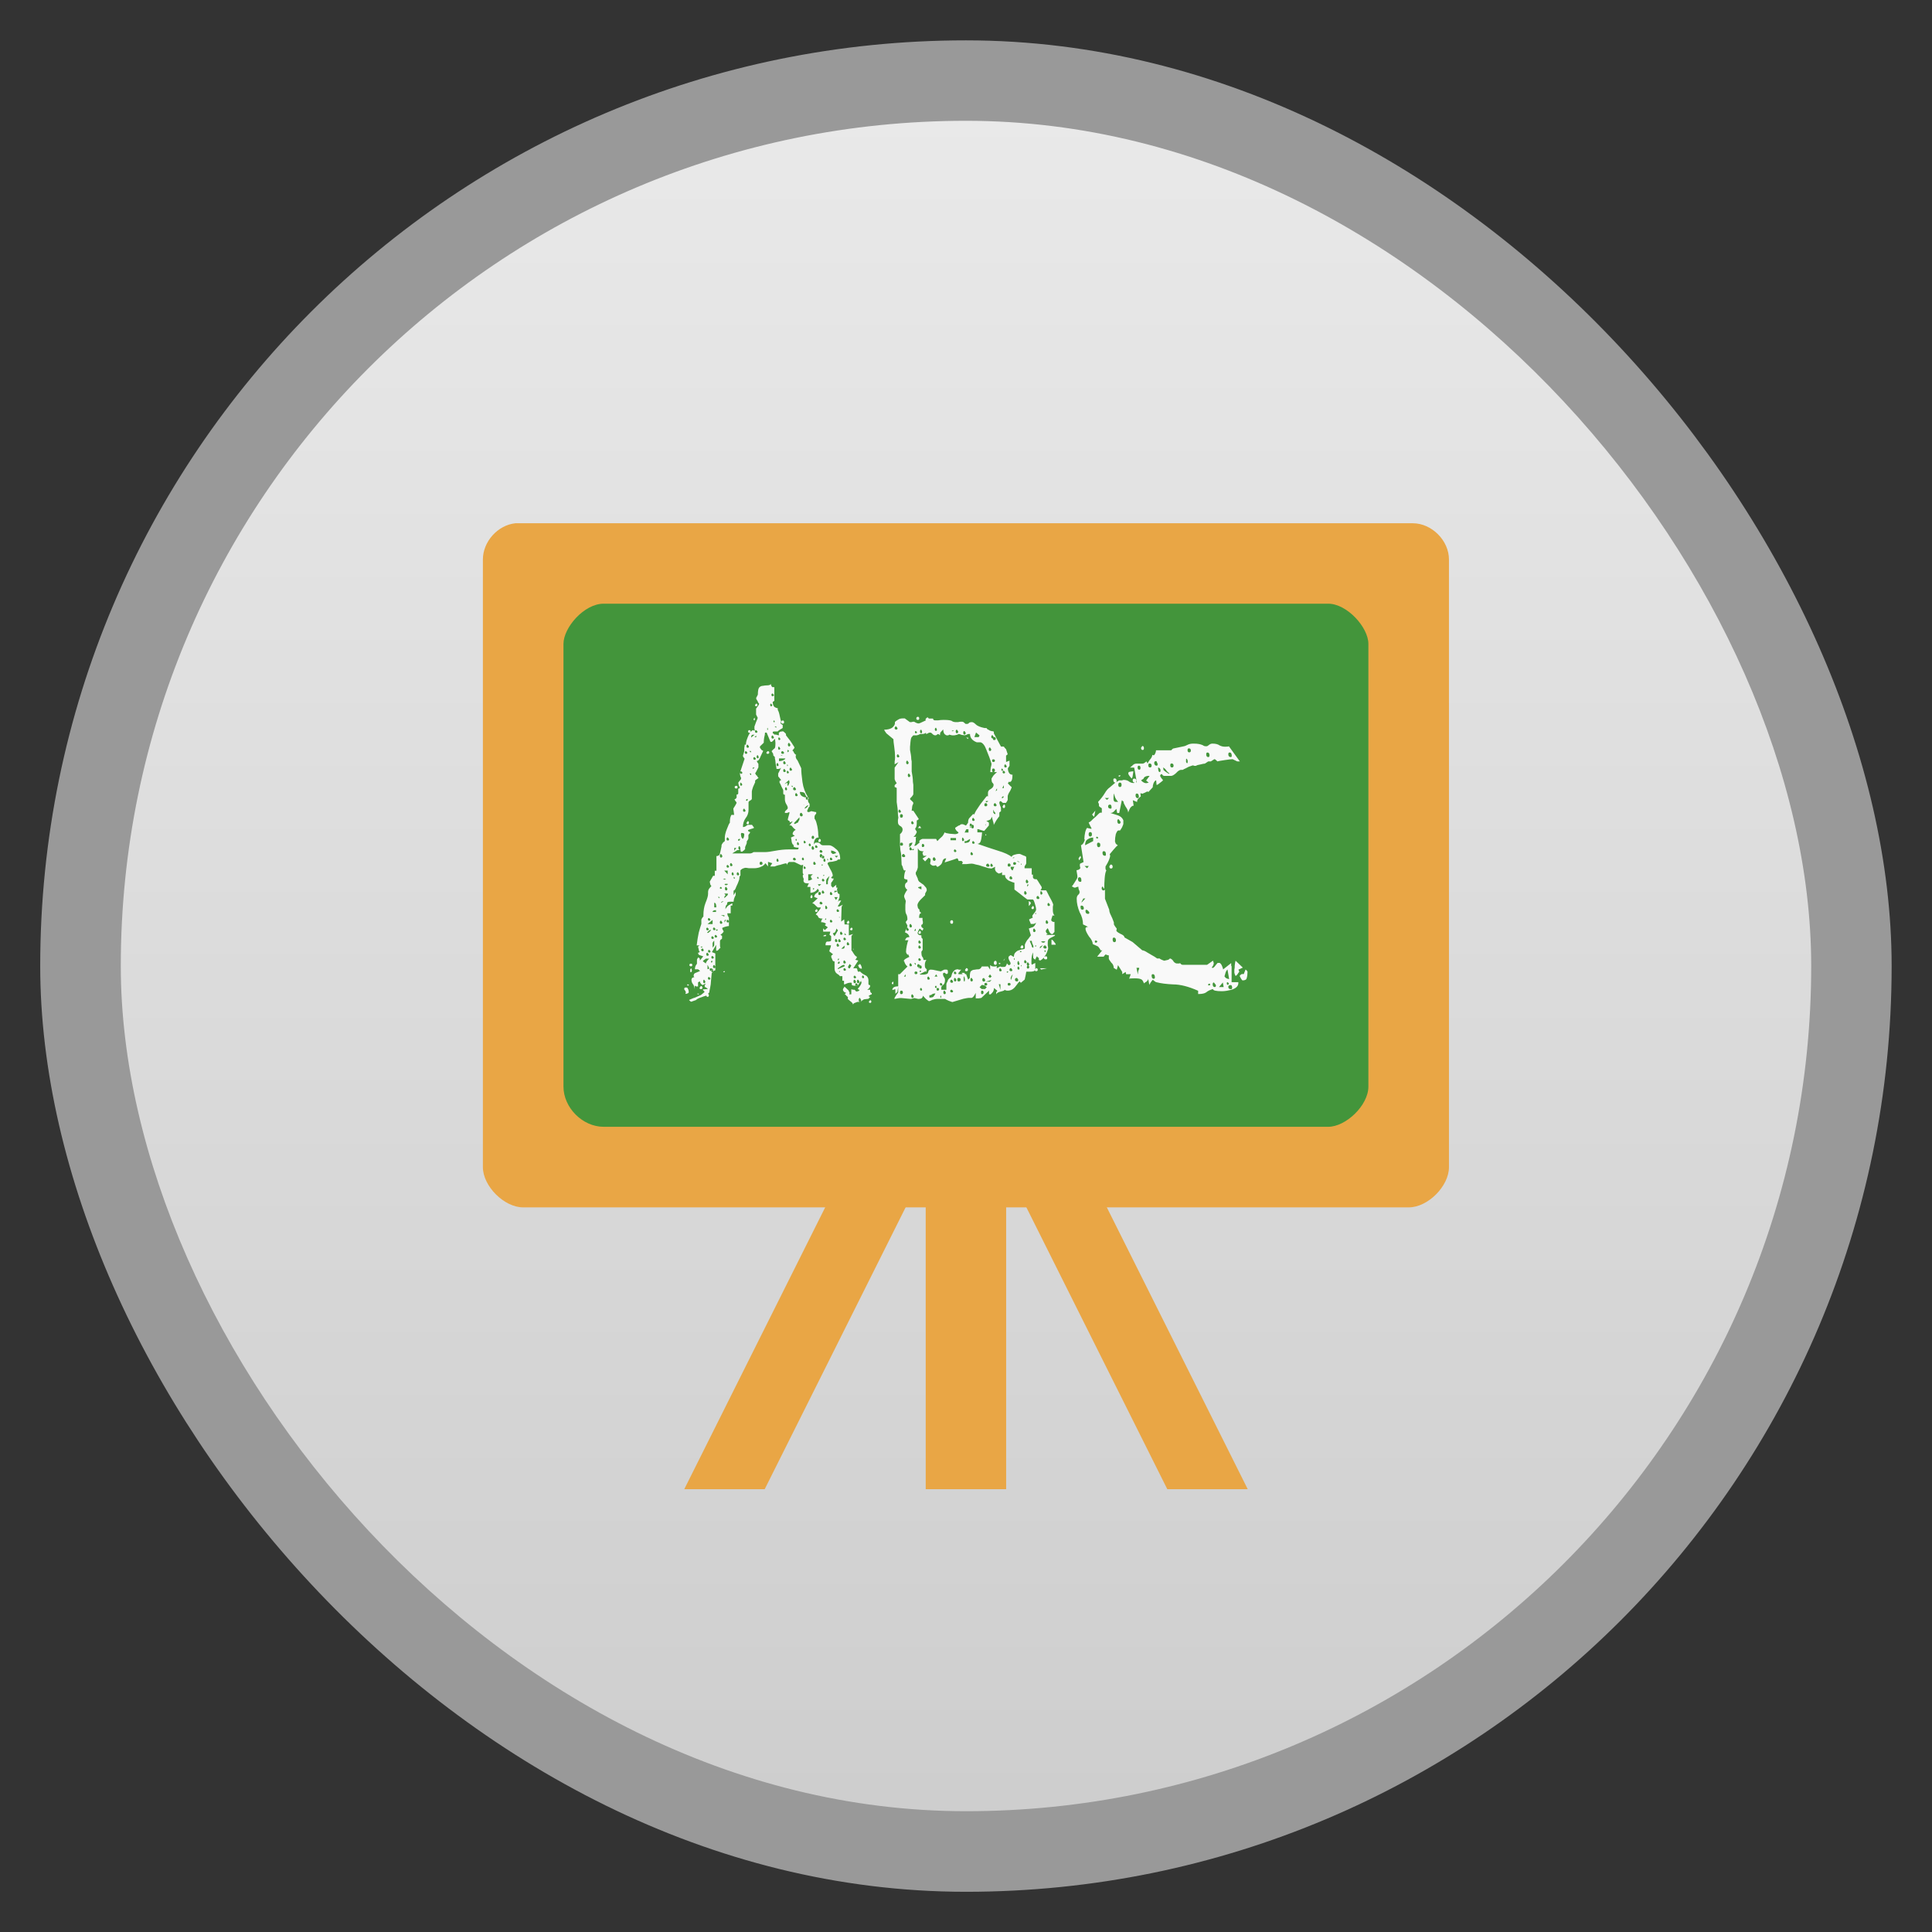 <svg xmlns="http://www.w3.org/2000/svg" xmlns:xlink="http://www.w3.org/1999/xlink" height="48" width="48" viewBox="0 0 13.547 13.547">
 <rect x="0" y="0" width="13.547" height="13.547" fill="#333333" stroke="none"/>
 <defs>
  <linearGradient id="0" gradientUnits="userSpaceOnUse" x2="0" gradientTransform="matrix(1.105,0,0,1.105,-134.279,-295.762)" y1="279.1" y2="268.33">
   <stop stop-color="#cecece"/>
   <stop stop-color="#e9e9e9" offset="1"/>
  </linearGradient>
  <linearGradient gradientUnits="userSpaceOnUse" x2="0" y2="40" y1="280" xlink:href="#2" id="1" gradientTransform="matrix(.175 0 0 .175 302.8 216)"/>
  <linearGradient id="2">
   <stop stop-color="#151515"/>
   <stop offset="1" stop-color="#222"/>
  </linearGradient>
  <linearGradient gradientUnits="userSpaceOnUse" x2="0" y2="90" y1="230" xlink:href="#2" id="3" gradientTransform="matrix(.375 0 0 .375 298 16)"/>
  <linearGradient gradientUnits="userSpaceOnUse" x2="0" y2="90" y1="230" xlink:href="#2" id="4" gradientTransform="matrix(.25 0 0 .25 300 132)"/>
  <linearGradient gradientUnits="userSpaceOnUse" x2="264" x1="265" y2="276" y1="40" xlink:href="#2" gradientTransform="matrix(-1 0 0 -1 289 315)"/>
  <clipPath>
   <rect height="20" rx="4" y="78" x="434" width="20" color="#bebebe"/>
  </clipPath>
  <clipPath>
   <rect height="22" rx="4" y="77" x="433" width="22" color="#bebebe"/>
  </clipPath>
  <clipPath>
   <rect height="22" rx="5" y="77" x="433" width="22" color="#bebebe"/>
  </clipPath>
  <clipPath>
   <rect height="30" rx="6" y="29" x="433" width="30" color="#bebebe"/>
  </clipPath>
  <clipPath>
   <rect transform="matrix(0 -1 1 0 0 0)" height="60" rx="12.5" y="142" x="306" width="60" fill="url(#4)" color="#bebebe"/>
  </clipPath>
  <clipPath>
   <rect height="90" rx="18.75" y="31" x="307" width="90" fill="url(#3)" color="#bebebe"/>
  </clipPath>
  <clipPath>
   <rect height="30" rx="4" y="29" x="433" width="30" opacity="0.2" fill="#6d6d6d" color="#bebebe"/>
  </clipPath>
  <clipPath>
   <rect height="22" rx="3" y="77" x="433" width="22" opacity="0.2" fill="#6d6d6d" color="#bebebe"/>
  </clipPath>
  <clipPath>
   <path d="m 144,70 c -49.706,0 -90,40.294 -90,90 0,49.706 40.294,90 90,90 49.706,0 90,-40.294 90,-90 0,-49.706 -40.294,-90 -90,-90 z m 0,32.188 c 32.033,0 58,25.967 58,58 0,32.033 -25.967,58 -58,58 -32.033,0 -58,-25.967 -58,-58 0,-32.033 25.967,-58 58,-58 z"/>
  </clipPath>
  <clipPath>
   <path d="m 152,204 a 8,8 0 1 1 -16,0 8,8 0 1 1 16,0 z"/>
  </clipPath>
  <clipPath>
   <rect height="16" rx="3" y="116" x="432" width="16" color="#bebebe"/>
  </clipPath>
  <clipPath>
   <path d="m 145,215 c 33.137,0 60,-26.863 60,-60 0,-33.137 -26.863,-60 -60,-60 -33.137,0 -60,26.863 -60,60 0,12.507 3.829,24.106 10.375,33.719 L 89,211 111.281,204.625 C 120.894,211.172 132.493,215 145,215 z"/>
  </clipPath>
  <clipPath>
   <path d="m 98.031,23.191 c -41.492,1.052 -74.844,35.068 -74.844,76.812 0,42.407 34.406,76.812 76.812,76.812 42.407,0 76.812,-34.406 76.812,-76.812 0,-42.407 -34.406,-76.812 -76.812,-76.812 -0.663,0 -1.31,-0.017 -1.969,0 z M 100,50.66 c 27.245,0 49.344,22.099 49.344,49.344 -1e-5,27.245 -22.099,49.344 -49.344,49.344 -27.245,-1e-5 -49.344,-22.099 -49.344,-49.344 0,-27.245 22.099,-49.344 49.344,-49.344 z"/>
  </clipPath>
  <clipPath>
   <rect height="16" rx="2" y="116" x="432" width="16" opacity="0.2" fill="#6d6d6d" color="#bebebe"/>
  </clipPath>
  <clipPath>
   <rect height="240" rx="50" y="36" x="24" width="240" fill="#986767" color="#bebebe"/>
  </clipPath>
  <clipPath>
   <rect transform="rotate(90)" height="42" rx="9" y="223" x="307" width="42" fill="url(#1)" color="#bebebe"/>
  </clipPath>
 </defs>
 <rect opacity="0.5" fill-rule="evenodd" rx="6.491" height="12.982" width="12.982" y="0.283" x="0.282" fill="#fff"/>
 <rect fill-rule="evenodd" rx="5.926" height="11.853" width="11.853" y="0.847" x="0.847" fill="url(#0)"/>
 <path d="m 3.669,3.951 0,4.233 6.209,0 0,-4.233 z" fill="#43953b"/>
 <path d="m 3.614,3.669 c -0.124,0.013 -0.228,0.129 -0.228,0.254 l -3e-6,4.261 c 1.3e-5,0.133 0.149,0.282 0.282,0.282 l 6.209,0 C 10.011,8.467 10.16,8.318 10.16,8.184 l 0,-4.261 C 10.16,3.79 10.039,3.669 9.906,3.669 l -6.265,0 z m 0.619,0.564 5.08,0 c 0.132,0 0.282,0.166 0.282,0.282 l 0,3.104 c 0,0.132 -0.158,0.282 -0.282,0.282 l -5.08,0 c -0.149,0 -0.282,-0.135 -0.282,-0.282 l 0,-3.104 c 0,-0.114 0.144,-0.282 0.282,-0.282 z" fill="#e9a645" color="#000000"/>
 <rect width="0.564" height="2.258" x="6.491" y="8.184" fill="#e9a645"/>
 <path d="m 6.491,8.184 -1.129,2.258 -0.564,0 1.129,-2.258 z" fill="#e9a645"/>
 <path d="m 7.056,8.184 1.129,2.258 0.564,0 -1.129,-2.258 z" fill="#e9a645"/>
 <g transform="matrix(0.962,0,0,1.039,0,0.282)" fill="#f9f9f9">
  <path d="m 5.191,6.269 c -0.004,-0.004 -0.007,-0.006 -0.009,-0.006 -0.006,2e-7 -0.009,0.003 -0.009,0.009 -2e-7,0.006 0.003,0.009 0.009,0.009 l 0.003,0 c -3e-7,0.006 0.003,0.009 0.009,0.009 l 0.003,0 c -0.002,0.002 -0.005,0.003 -0.009,0.003 l -0.006,0.059 c -3e-7,0.01 -0.002,0.025 -0.006,0.043 -0.004,0.016 -0.006,0.027 -0.006,0.031 l -0.009,0.009 c 0.004,0.004 0.006,0.007 0.006,0.009 -2e-7,0.008 -0.003,0.012 -0.009,0.012 -0.006,0 -0.009,-0.003 -0.009,-0.009 0.002,0 -0.001,0.001 -0.009,0.003 -0.008,0.002 -0.017,0.005 -0.028,0.009 -0.008,0.002 -0.016,0.005 -0.025,0.009 -0.008,0.004 -0.012,0.007 -0.012,0.009 l -0.037,0.012 c -0.002,-1e-7 -0.005,-0.002 -0.009,-0.006 -0.004,-0.002 -0.006,-0.004 -0.006,-0.006 0.004,-0.002 0.011,-0.005 0.022,-0.009 0.01,-0.004 0.016,-0.006 0.019,-0.006 l 0.046,-0.019 0.025,-0.019 c -3e-7,-0.004 -0.002,-0.007 -0.006,-0.009 -0.004,-0.002 -0.006,-0.005 -0.006,-0.009 l 0.037,-0.003 -0.012,-0.009 c -0.008,-0.002 -0.012,-0.006 -0.012,-0.012 -3e-7,-0.004 0.003,-0.009 0.009,-0.015 -0.004,1e-7 -0.009,0.002 -0.015,0.006 -0.004,0.002 -0.008,0.003 -0.012,0.003 l -0.012,-0.012 c -0.002,-0.002 -0.003,-0.005 -0.003,-0.009 l -0.003,-0.003 -0.012,0.006 0,0.028 c -0.002,1e-7 -0.006,1e-7 -0.012,0 -0.006,-0.002 -0.01,-0.004 -0.012,-0.006 l 0,0.025 c -0.002,-0.016 -0.007,-0.029 -0.015,-0.037 -0.006,-0.008 -0.009,-0.017 -0.009,-0.028 l 0.003,-0.009 c -1e-7,-0.002 0.006,-0.005 0.019,-0.009 -0.004,10e-8 -0.006,-0.003 -0.006,-0.009 -2e-7,-0.01 0.005,-0.016 0.015,-0.019 0.01,-0.004 0.021,-0.008 0.031,-0.012 -10e-8,-0.002 -0.002,-0.004 -0.006,-0.006 -0.004,-0.002 -0.006,-0.004 -0.006,-0.006 l -0.025,0 c -1e-7,-0.014 0.005,-0.027 0.015,-0.037 l 0,-0.025 c -1e-7,-0.004 0.001,-0.007 0.003,-0.009 l 0.006,-0.009 c 0.002,3e-7 0.004,0.001 0.006,0.003 l 0.006,0.006 0,0.012 0.025,-0.028 -0.019,-0.006 c -0.012,-0.002 -0.019,-0.008 -0.019,-0.019 0.008,3e-7 0.012,-0.003 0.012,-0.009 -0.004,4e-7 -0.006,-0.003 -0.006,-0.009 l -0.006,-0.022 0.006,-0.006 c 0.002,-0.002 0.004,-0.003 0.006,-0.003 l -0.022,0 c 0.004,-0.031 0.009,-0.06 0.015,-0.086 0.008,-0.027 0.014,-0.046 0.019,-0.059 l 0,-0.028 c -2e-7,-0.002 0.002,-0.006 0.006,-0.012 0.004,-0.006 0.007,-0.009 0.009,-0.009 l 0,-0.009 c -2e-7,-0.031 0.005,-0.059 0.015,-0.083 0.012,-0.027 0.019,-0.047 0.019,-0.062 l 0,-0.012 c -2e-7,-0.01 0.004,-0.02 0.012,-0.028 l 0.012,-0.012 -0.006,-0.009 c -0.002,-0.002 -0.003,-0.005 -0.003,-0.009 l -0.003,-0.012 0.025,-0.04 0.012,0 0,-0.034 0.012,0 0,-0.099 c 0.01,9e-7 0.017,-0.003 0.022,-0.009 0.004,-0.008 0.009,-0.027 0.015,-0.056 l 0,-0.006 c -3e-7,-0.002 0.001,-0.005 0.003,-0.009 0.004,-0.006 0.007,-0.01 0.009,-0.012 l 0.012,-0.009 0,-0.022 c -3e-7,-0.016 0.005,-0.036 0.015,-0.059 0.01,-0.025 0.017,-0.039 0.022,-0.043 l 0,-0.009 c -4e-7,-0.006 0.001,-0.014 0.003,-0.025 0.004,-0.012 0.007,-0.019 0.009,-0.019 l 0.019,0 c -4e-7,-0.004 -0.001,-0.011 -0.003,-0.022 -0.002,-0.01 -0.003,-0.016 -0.003,-0.019 -4e-7,-0.002 0.004,-0.008 0.012,-0.019 0.008,-0.012 0.012,-0.02 0.012,-0.022 -5e-7,-0.002 -0.003,-0.006 -0.009,-0.012 -0.004,-0.006 -0.006,-0.01 -0.006,-0.012 0.004,1.3e-6 0.007,-0.001 0.009,-0.003 0.002,-0.004 0.004,-0.006 0.006,-0.006 l 0,-0.022 c 0.008,1.3e-6 0.012,-0.003 0.012,-0.009 l 0,-0.031 c 0.008,1.4e-6 0.012,-0.003 0.012,-0.009 l -0.006,-0.009 c -0.002,-0.002 -0.003,-0.005 -0.003,-0.009 l -0.003,-0.012 c -4e-7,-0.002 0.003,-0.006 0.009,-0.012 0.008,-0.008 0.012,-0.014 0.012,-0.019 -5e-7,-0.002 -0.002,-0.007 -0.006,-0.015 -0.002,-0.008 -0.003,-0.013 -0.003,-0.015 l 0.003,-0.009 c -5e-7,0.006 0.002,0.009 0.006,0.009 0.006,1.5e-6 0.009,-0.003 0.009,-0.009 l -0.009,-0.009 -0.006,0.003 0.031,-0.086 c -5e-7,-0.002 -0.002,-0.005 -0.006,-0.009 -0.004,-0.004 -0.006,-0.008 -0.006,-0.012 L 5.425,4.798 c -5e-7,-0.004 -5e-7,-0.011 0,-0.022 0.002,-0.01 0.003,-0.017 0.003,-0.022 l 0.009,0 c -6e-7,-0.012 0.003,-0.026 0.009,-0.04 0.006,-0.016 0.013,-0.03 0.022,-0.04 l -0.006,0 c -0.006,1.8e-6 -0.009,-0.003 -0.009,-0.009 -6e-7,-0.006 0.003,-0.009 0.009,-0.009 0.006,1.9e-6 0.009,0.003 0.009,0.009 l 0,0.003 c 0.008,-0.008 0.014,-0.012 0.019,-0.012 0.002,0.002 0.004,0.003 0.006,0.003 l 0.006,0 c -6e-7,-0.002 -0.001,-0.006 -0.003,-0.012 -6e-7,-0.008 -6e-7,-0.013 0,-0.015 0.002,-0.004 0.006,-0.014 0.012,-0.031 0.008,-0.016 0.012,-0.026 0.012,-0.028 l -0.012,-0.022 0,-0.04 C 5.514,4.507 5.518,4.501 5.524,4.495 5.53,4.487 5.533,4.481 5.533,4.477 L 5.527,4.471 C 5.525,4.468 5.524,4.466 5.524,4.464 l -0.012,-0.019 0,-0.009 c 0.002,2e-6 0.004,-0.003 0.006,-0.009 0.004,-0.006 0.006,-0.01 0.006,-0.012 -6e-7,-0.023 0.003,-0.038 0.009,-0.046 0.008,-0.008 0.017,-0.012 0.028,-0.012 0.01,-0.002 0.021,-0.003 0.031,-0.003 0.012,2.1e-6 0.022,-0.003 0.028,-0.009 l 0,0.009 c 0.002,0.002 0.004,0.005 0.006,0.009 0.002,0.002 0.004,0.003 0.006,0.003 l 0.012,0 0,0.093 c -0.002,2e-6 -0.004,0.001 -0.006,0.003 -0.002,0.002 -0.004,0.003 -0.006,0.003 -7e-7,0.014 0.004,0.026 0.012,0.034 0.01,0.006 0.019,0.009 0.025,0.009 l 0,0.012 c 0.006,0.008 0.011,0.023 0.015,0.043 0.004,0.019 0.007,0.029 0.009,0.031 -8e-7,0.004 -0.001,0.008 -0.003,0.012 -8e-7,0.002 -8e-7,0.004 0,0.006 l 0.009,0.006 c 0.002,0.002 0.004,0.003 0.006,0.003 l 0,0.019 c -8e-7,0.002 -0.006,0.006 -0.019,0.012 C 5.675,4.659 5.669,4.663 5.669,4.665 l -0.028,0 c -0.006,1.8e-6 -0.009,0.003 -0.009,0.009 -7e-7,0.002 0.002,0.004 0.006,0.006 0.004,0.002 0.006,0.004 0.006,0.006 l 0.012,0 c 0.002,1.8e-6 0.005,0.001 0.009,0.003 0.006,1.8e-6 0.01,0.001 0.012,0.003 l 0,-0.019 c 0.002,1.8e-6 0.005,-0.002 0.009,-0.006 l 0.019,-0.003 c 0.004,1.8e-6 0.009,0.003 0.015,0.009 0.006,0.004 0.009,0.008 0.009,0.012 l 0,0.006 0.031,0.037 c 0.008,0.01 0.015,0.021 0.022,0.031 0.006,0.008 0.009,0.013 0.009,0.015 -9e-7,0.002 -0.003,0.006 -0.009,0.012 -0.004,0.004 -0.006,0.007 -0.006,0.009 0.004,1.7e-6 0.008,0.005 0.012,0.015 0.006,0.008 0.011,0.012 0.015,0.012 -9e-7,0.002 -0.001,0.004 -0.003,0.006 -9e-7,0.002 -9e-7,0.005 0,0.009 -9e-7,0.004 0.002,0.009 0.006,0.015 0.004,0.004 0.007,0.008 0.009,0.012 l 0.025,0.049 c -9e-7,0.023 0.003,0.053 0.009,0.093 0.006,0.039 0.02,0.073 0.04,0.102 l 0,0.019 c -9e-7,0.004 0.001,0.009 0.003,0.015 0.004,0.006 0.007,0.01 0.009,0.012 l 0,0.019 c -0.004,1.3e-6 -0.008,0.005 -0.012,0.015 -0.004,0.008 -0.006,0.013 -0.006,0.015 l 0.006,0.006 c 0.01,1.3e-6 0.017,-0.002 0.022,-0.006 0.004,1.3e-6 0.01,0.001 0.019,0.003 0.008,0.002 0.014,0.003 0.019,0.003 l 0,0.012 c -0.002,1.2e-6 -0.005,0.003 -0.009,0.009 -0.002,0.004 -0.003,0.007 -0.003,0.009 l 0,0.015 c 0.006,0.006 0.011,0.016 0.015,0.031 0.004,0.012 0.007,0.026 0.009,0.04 0.002,0.012 0.003,0.025 0.003,0.037 0.002,0.01 0.003,0.016 0.003,0.019 l -0.006,0 c -0.008,1.1e-6 -0.015,0.005 -0.022,0.015 -0.004,0.008 -0.006,0.014 -0.006,0.019 l 0,0.006 c -1.1e-6,0.002 0.001,0.004 0.003,0.006 -10e-7,-0.008 0.004,-0.012 0.012,-0.012 l 0.012,0 c 0.008,1.1e-6 0.014,0.003 0.019,0.009 0.006,0.006 0.012,0.009 0.019,0.009 l 0.046,0 c 0.012,1e-6 0.029,0.008 0.049,0.025 0.021,0.014 0.031,0.037 0.031,0.068 -0.002,0.002 -0.004,0.003 -0.006,0.003 l -0.012,0 c -1.2e-6,0.004 -0.004,0.007 -0.012,0.009 -0.008,0.002 -0.017,0.004 -0.028,0.006 -0.008,9e-7 -0.016,0.001 -0.025,0.003 -0.006,0.002 -0.009,0.006 -0.009,0.012 0.002,0.002 0.008,0.013 0.019,0.034 0.012,0.019 0.019,0.034 0.019,0.046 l -0.012,0.012 0.006,0.006 0.012,0 c -1.1e-6,0.006 -0.003,0.012 -0.009,0.019 -0.004,0.004 -0.007,0.008 -0.009,0.012 l 0,0.019 0.012,0.012 0.025,-0.019 0,0.019 0.009,0 c -1.2e-6,0.004 -0.001,0.007 -0.003,0.009 -1.2e-6,0.002 -1.2e-6,0.004 0,0.006 l 0.003,0.006 -0.022,0 0,0.012 0.022,-0.009 c -1.2e-6,0.012 0.005,0.019 0.015,0.019 l 0,0.022 -0.012,0.031 0.006,-0.006 c 0.002,-0.002 0.004,-0.003 0.006,-0.003 l 0.012,0 -0.025,0.04 0.012,0 0.025,-0.012 -0.006,0.009 c -0.002,0.002 -0.003,0.006 -0.003,0.012 l -0.003,0.093 0.022,-0.015 0.003,0.034 0.031,0 0,0.074 0.031,-0.009 -0.009,0.009 c -0.002,0.002 -0.003,0.005 -0.003,0.009 l 0,0.093 c 0.002,4e-7 0.007,0.006 0.015,0.019 0.008,0.012 0.015,0.02 0.022,0.022 l 0.003,0.003 c -1.3e-6,0.002 -0.002,0.006 -0.006,0.012 -0.002,0.004 -0.005,0.006 -0.009,0.006 l 0.025,0.006 -0.037,0.052 0.025,0 c 0.004,0.004 0.006,0.009 0.006,0.015 0.002,0.006 0.005,0.009 0.009,0.009 l 0.009,-0.003 c 0.01,0.01 0.023,0.019 0.037,0.025 0.016,0.006 0.025,0.019 0.025,0.037 l 0,0.022 c -1.4e-6,0.006 0.004,0.009 0.012,0.009 l 0,0.009 c -0.004,0.01 -0.011,0.017 -0.022,0.022 l 0.022,0 c -1.5e-6,0.014 0.004,0.022 0.012,0.022 l 0,0.009 c -0.004,0 -0.009,0.002 -0.015,0.006 -0.004,0.002 -0.007,0.004 -0.009,0.006 l 0.012,0.006 -0.012,0.012 -0.028,0.003 c -0.004,0 -0.01,0.003 -0.019,0.009 -0.006,0.006 -0.011,0.009 -0.015,0.009 l -0.019,0 -0.025,0.009 c -0.004,0.004 -0.006,0.007 -0.006,0.009 -0.002,-0.008 -0.008,-0.015 -0.019,-0.022 l -0.019,-0.015 0,-0.015 c -0.002,0 -0.006,-0.003 -0.012,-0.009 -0.004,-0.006 -0.008,-0.009 -0.012,-0.009 l 0.012,-0.009 c -0.002,0 -0.007,-0.002 -0.015,-0.006 -0.006,-0.006 -0.009,-0.011 -0.009,-0.015 -1.2e-6,-0.002 0.001,-0.005 0.003,-0.009 0.004,-0.006 0.007,-0.01 0.009,-0.012 l 0.025,0.022 c 0.002,0 0.004,0.003 0.006,0.009 0.004,0.006 0.006,0.01 0.006,0.012 l -0.003,0.009 0.015,0 0,-0.034 c 0.004,1e-7 0.008,0.001 0.012,0.003 0.006,0 0.01,0 0.012,0 l 0.012,0.012 c 0.004,0 0.009,-0.001 0.015,-0.003 0.006,-0.002 0.009,-0.005 0.009,-0.009 -0.008,0 -0.012,-0.003 -0.012,-0.009 0.004,-0.002 0.008,-0.006 0.012,-0.012 0.006,-0.008 0.01,-0.014 0.012,-0.019 l 0.003,-0.009 c -0.002,-0.002 -0.003,-0.004 -0.003,-0.006 l 0,-0.006 c -0.008,0.008 -0.014,0.016 -0.019,0.025 -0.002,0.006 -0.01,0.009 -0.025,0.009 -0.016,1e-7 -0.025,-0.003 -0.025,-0.009 0.002,-0.008 -1.3e-6,-0.012 -0.006,-0.012 -0.01,10e-8 -0.021,0.002 -0.031,0.006 -0.008,0.004 -0.014,0.006 -0.019,0.006 l 0,-0.025 -0.012,0 0,-0.031 -0.019,0 C 6.122,6.314 6.113,6.306 6.101,6.3 6.089,6.292 6.083,6.28 6.083,6.263 l 0,-0.046 c -0.008,3e-7 -0.013,-0.003 -0.015,-0.009 -0.002,-0.006 -0.005,-0.012 -0.009,-0.019 l 0,-0.009 c -1.2e-6,-0.002 0.002,-0.004 0.006,-0.006 0.004,-0.002 0.006,-0.004 0.006,-0.006 L 6.045,6.149 c -1.1e-6,-0.004 0.002,-0.01 0.006,-0.019 0.004,-0.01 0.006,-0.017 0.006,-0.022 l -0.04,0 c -1.1e-6,-0.019 0.006,-0.027 0.019,-0.025 0.014,4e-7 0.022,-0.003 0.022,-0.009 l 0,-0.028 -0.012,-0.009 c -1.1e-6,-0.002 0.001,-0.005 0.003,-0.009 0.002,-0.006 0.003,-0.01 0.003,-0.012 l -0.052,0 0,-0.022 0.012,0.012 0.022,-0.019 -0.022,-0.015 0.009,-0.009 C 6.013,5.956 6,5.952 5.984,5.952 l 0.003,-0.009 c -1.1e-6,-0.004 0.003,-0.009 0.009,-0.015 -0.016,6e-7 -0.027,-0.003 -0.031,-0.009 -0.002,-0.008 -0.008,-0.014 -0.019,-0.019 l 0.022,-0.025 c 0.008,-0.008 0.013,-0.015 0.015,-0.022 l -0.022,0 c -0.008,-0.006 -0.015,-0.012 -0.022,-0.019 -0.006,-0.006 -0.012,-0.009 -0.019,-0.009 l 0.04,-0.034 -0.025,-0.009 c -1e-6,-0.01 0.005,-0.019 0.015,-0.025 0.012,-0.006 0.019,-0.012 0.019,-0.019 l -0.009,-0.012 c -0.006,0.01 -0.014,0.017 -0.025,0.022 -0.01,0.004 -0.02,0.006 -0.028,0.006 l 0,-0.04 -0.025,0 c 0.004,-0.002 0.006,-0.005 0.006,-0.009 0.002,-0.006 0.005,-0.011 0.009,-0.015 l -0.012,0 c -0.006,8e-7 -0.012,-0.001 -0.019,-0.003 -0.006,-0.004 -0.009,-0.008 -0.009,-0.012 l 0,-0.009 c -9e-7,-0.002 0.001,-0.004 0.003,-0.006 -0.002,9e-7 -0.004,-0.003 -0.006,-0.009 -0.002,-0.006 -0.003,-0.01 -0.003,-0.012 -9e-7,-0.002 0.002,-0.005 0.006,-0.009 -0.004,-0.004 -0.006,-0.008 -0.006,-0.012 -9e-7,-0.006 -9e-7,-0.014 0,-0.025 0.002,-0.012 0.003,-0.022 0.003,-0.028 l -0.015,0.003 -0.049,-0.022 -0.04,0 c -0.002,0.002 -0.005,0.005 -0.009,0.009 -0.002,0.004 -0.003,0.008 -0.003,0.012 -0.002,-0.008 -0.005,-0.012 -0.009,-0.012 -0.004,9e-7 -0.013,0.002 -0.028,0.006 -0.012,0.004 -0.021,0.006 -0.025,0.006 l -0.022,0.006 c -0.002,0.002 -0.005,0.003 -0.009,0.003 l -0.031,0 0.015,-0.022 -0.031,-0.009 0,0.031 -0.019,-0.022 c -0.006,0.01 -0.017,0.019 -0.034,0.025 -0.014,0.006 -0.031,0.009 -0.049,0.009 -0.012,9e-7 -0.025,9e-7 -0.037,0 -0.012,-0.002 -0.021,-0.003 -0.025,-0.003 -0.004,9e-7 -0.011,0.002 -0.022,0.006 -0.008,0.004 -0.013,0.008 -0.015,0.012 l 0,0.034 -0.006,0.006 -0.003,0.022 c -0.006,0.016 -0.013,0.033 -0.022,0.049 -0.006,0.016 -0.012,0.025 -0.019,0.025 l 0,0.031 0.015,-0.022 0,0.022 c -0.004,0.006 -0.008,0.014 -0.012,0.025 -0.002,0.01 -0.003,0.016 -0.003,0.019 l -0.025,0 c -0.014,7e-7 -0.022,0.003 -0.022,0.009 l 0,0.009 c -0.002,6e-7 -0.005,0.003 -0.009,0.009 -0.002,0.006 -0.003,0.01 -0.003,0.012 l 0,0.012 c 0.004,-0.01 0.012,-0.02 0.025,-0.028 0.014,-0.008 0.023,-0.012 0.025,-0.012 l 0,0.015 -0.012,0 0,0.052 -0.025,0 c -4e-7,0.002 0.001,0.007 0.003,0.015 0.004,0.006 0.007,0.011 0.009,0.015 l 0,0.056 c -0.006,5e-7 -0.016,0.002 -0.031,0.006 -0.012,0.004 -0.019,0.007 -0.019,0.009 l 0.003,0.003 c -3e-7,0.004 0.001,0.007 0.003,0.009 l 0.006,0.009 c -3e-7,0.002 -0.003,0.006 -0.009,0.012 -0.006,0.006 -0.011,0.009 -0.015,0.009 l 0.006,0.006 c 0.002,0.002 0.004,0.003 0.006,0.003 l 0,0.019 -0.012,0.009 c -3e-7,0.002 -0.001,0.004 -0.003,0.006 -4e-7,0.002 -4e-7,0.005 0,0.009 -4e-7,0.008 -4e-7,0.016 0,0.025 0.002,0.008 0.003,0.013 0.003,0.015 -0.004,3e-7 -0.008,0.003 -0.012,0.009 -0.004,0.006 -0.01,0.009 -0.019,0.009 l 0,-0.04 -0.031,0.049 0.025,0.009 0,0.114 c -0.006,2e-7 -0.012,0.003 -0.019,0.009 0.002,-0.002 0.003,-0.005 0.003,-0.009 -3e-7,-0.008 -0.004,-0.012 -0.012,-0.012 m 0.188,-0.799 -0.037,0.022 0.133,0 c 0.002,10e-7 0.006,-0.001 0.012,-0.003 0.006,-0.004 0.01,-0.006 0.012,-0.006 l 0.083,0 c 0.016,1e-6 0.041,-0.003 0.074,-0.009 0.035,-0.006 0.067,-0.009 0.096,-0.009 l 0.065,0 c 0.006,1e-6 0.009,-0.004 0.009,-0.012 -0.025,1.1e-6 -0.037,-0.004 -0.037,-0.012 l 0.003,-0.006 C 5.782,5.433 5.775,5.426 5.771,5.412 5.769,5.395 5.767,5.385 5.765,5.381 l 0.028,-0.012 -0.015,-0.009 0,-0.009 c 0.004,-0.01 0.011,-0.017 0.022,-0.022 -0.004,-0.002 -0.01,-0.007 -0.019,-0.015 -0.006,-0.008 -0.011,-0.013 -0.015,-0.015 l -0.012,0 0.025,-0.028 -0.025,0.009 c 0.002,-0.002 0.003,-0.004 0.003,-0.006 -8e-7,-0.002 -0.002,-0.004 -0.006,-0.006 -0.004,-0.002 -0.007,-0.004 -0.009,-0.006 -8e-7,-0.004 0.002,-0.012 0.006,-0.025 0.004,-0.012 0.006,-0.02 0.006,-0.022 l 0,-0.006 c -0.002,1.3e-6 -0.005,0.001 -0.009,0.003 -0.004,0.002 -0.008,0.003 -0.012,0.003 l -0.012,0 0,-0.006 c -8e-7,-0.004 0.003,-0.008 0.009,-0.012 0.008,-0.006 0.012,-0.011 0.012,-0.015 -8e-7,-0.008 -0.004,-0.017 -0.012,-0.028 -0.006,-0.01 -0.009,-0.021 -0.009,-0.031 l 0,-0.031 c -0.008,1.3e-6 -0.012,-0.003 -0.012,-0.009 l 0,-0.019 c -8e-7,-0.004 -0.004,-0.012 -0.012,-0.025 -0.006,-0.014 -0.011,-0.024 -0.015,-0.028 l 0,-0.012 0.012,-0.006 -0.022,-0.025 0,-0.019 0.022,-0.04 c -0.006,0.006 -0.013,0.009 -0.022,0.009 l -0.012,0 c -7e-7,-0.004 -0.002,-0.015 -0.006,-0.034 -0.002,-0.021 -0.004,-0.033 -0.006,-0.037 l 0,-0.009 -0.012,-0.012 0,-0.009 -0.012,-0.019 c 0.01,-0.01 0.017,-0.016 0.022,-0.019 0.004,-0.002 0.006,-0.014 0.006,-0.037 l -0.003,-0.028 -0.009,0.009 c -0.008,0.008 -0.013,0.012 -0.015,0.012 l -0.009,0 -0.028,-0.062 -0.012,0 c -6e-7,0.008 -0.002,0.02 -0.006,0.034 -0.002,0.012 -0.003,0.022 -0.003,0.028 l 0,0.006 -0.028,0.025 0,0.009 0.012,0.015 0.012,0.006 c -0.002,0.004 -0.008,0.016 -0.019,0.037 -0.008,0.021 -0.017,0.031 -0.028,0.031 -6e-7,0.002 0.002,0.006 0.006,0.012 0.004,0.004 0.006,0.007 0.006,0.009 l 0,0.022 c -0.002,0.004 -0.006,0.011 -0.012,0.022 -0.004,0.008 -0.008,0.014 -0.012,0.019 0.002,0.002 0.004,0.005 0.006,0.009 0.002,0.004 0.004,0.006 0.006,0.006 l 0.003,0 c -6e-7,0.004 0.001,0.007 0.003,0.009 0.004,0.002 0.006,0.004 0.006,0.006 -6e-7,0.002 -0.004,0.005 -0.012,0.009 -0.006,0.004 -0.01,0.007 -0.012,0.009 l 0,0.012 c -0.002,0.004 -0.007,0.014 -0.015,0.031 -0.006,0.016 -0.009,0.027 -0.009,0.031 l 0,0.049 c -6e-7,0.004 -0.004,0.008 -0.012,0.012 -0.008,0.004 -0.012,0.008 -0.012,0.012 l 0,0.049 c -5e-7,0.023 -0.007,0.042 -0.022,0.059 -0.012,0.016 -0.019,0.036 -0.019,0.059 0.008,1.1e-6 0.015,-0.002 0.022,-0.006 0.006,-0.006 0.012,-0.009 0.019,-0.009 l 0.025,0 0.015,0.019 -0.003,0.003 c 0.002,1.1e-6 -0.004,0.002 -0.019,0.006 -0.014,0.004 -0.022,0.007 -0.022,0.009 -5e-7,0.004 0.002,0.007 0.006,0.009 0.006,1.1e-6 0.009,0.002 0.009,0.006 -5e-7,0.002 -0.002,0.005 -0.006,0.009 -0.004,0.004 -0.006,0.007 -0.006,0.009 l 0,0.022 c -5e-7,0.002 -0.002,0.006 -0.006,0.012 -0.004,0.004 -0.006,0.007 -0.006,0.009 l 0,0.009 c -6e-7,0.002 -0.002,0.007 -0.006,0.015 -0.004,0.008 -0.006,0.013 -0.006,0.015 l 0,0.012 -0.009,0.009 c -0.004,0.002 -0.007,0.004 -0.009,0.006 -0.002,0.002 -0.004,0.003 -0.006,0.003 l -0.009,-0.003 0,-0.012 -0.012,0.003 m 0.444,-0.392 c -9e-7,0.012 0.005,0.022 0.015,0.028 0.01,0.006 0.021,0.009 0.031,0.009 l -0.003,0.006 c -1e-6,0.006 0.003,0.009 0.009,0.009 0.008,1.4e-6 0.012,-0.003 0.012,-0.009 -1e-6,-0.006 -0.004,-0.009 -0.012,-0.009 l -0.003,0 c -0.004,-0.006 -0.008,-0.013 -0.012,-0.022 -0.002,-0.008 -0.014,-0.012 -0.037,-0.012 M 4.987,6.405 c -10e-8,-0.008 0.003,-0.012 0.009,-0.012 l 0.012,0 c 0.008,0.008 0.012,0.019 0.012,0.031 -1e-7,0.004 -0.003,0.007 -0.009,0.009 -0.006,0.002 -0.011,0.003 -0.015,0.003 l 0.003,-0.009 c -1e-7,-0.006 -0.004,-0.013 -0.012,-0.022 m 0.904,-0.734 c 0.012,8e-7 0.023,-0.004 0.031,-0.012 -0.004,9e-7 -0.007,-0.002 -0.009,-0.006 -0.002,-0.006 -0.003,-0.01 -0.003,-0.012 l 0.015,-0.012 -0.034,0 0,0.043 M 5.401,5.359 c -5e-7,0.004 0.001,0.01 0.003,0.019 0.004,0.006 0.007,0.01 0.009,0.012 0.004,-0.002 0.007,-0.006 0.009,-0.012 0.002,-0.008 0.003,-0.014 0.003,-0.019 -5e-7,-0.006 -0.007,-0.009 -0.022,-0.009 l -0.003,0.009 M 5.145,6.232 c -2e-7,-0.006 0.003,-0.012 0.009,-0.019 l 0.015,-0.015 -0.025,0 c -2e-7,0.002 -0.004,0.005 -0.012,0.009 -0.006,0.004 -0.009,0.007 -0.009,0.009 l 0.022,0.015 m 0.682,-0.987 -0.04,0.04 0.006,0.006 0.025,-0.012 c -9e-7,-0.002 0.001,-0.005 0.003,-0.009 0.004,-0.004 0.006,-0.007 0.006,-0.009 l 0,-0.015 m 0.244,0.781 c -1.2e-6,0.002 0.001,0.005 0.003,0.009 0.004,0.004 0.007,0.008 0.009,0.012 l 0.025,-0.04 -0.012,-0.012 c -1.2e-6,0.004 -0.002,0.01 -0.006,0.019 -0.004,0.008 -0.01,0.012 -0.019,0.012 M 5.678,4.865 c 0.012,1.6e-6 0.023,-0.002 0.031,-0.006 0.01,-0.004 0.015,-0.008 0.015,-0.012 l -0.046,0 0,0.019 m 0.309,0.626 c -0.008,1e-6 -0.012,0.004 -0.012,0.012 -1.1e-6,0.008 0.004,0.012 0.012,0.012 l 0.003,0 c -1.1e-6,0.004 0.003,0.006 0.009,0.006 0.006,1e-6 0.009,-0.003 0.009,-0.009 -1.1e-6,-0.006 -0.003,-0.009 -0.009,-0.009 l -0.003,0 -0.009,-0.012 m 0.071,-0.009 0.012,0.009 c 0.004,1e-6 0.009,-0.001 0.015,-0.003 0.006,-0.002 0.009,-0.004 0.009,-0.006 -1.2e-6,-0.002 -0.003,-0.004 -0.009,-0.006 -0.006,-0.004 -0.011,-0.006 -0.015,-0.006 l -0.012,-0.003 0,0.015 m -0.012,0.157 c -0.004,0.004 -0.009,0.009 -0.015,0.015 -0.006,0.004 -0.009,0.011 -0.009,0.022 l 0,0.019 0.012,0 0,-0.019 0.012,-0.037 m 0.099,0.602 c -0.004,3e-7 -0.01,0.003 -0.019,0.009 -0.008,0.006 -0.014,0.01 -0.019,0.012 l 0,0.006 0.049,-0.019 0,-0.009 -0.012,0 m 0.111,0 c 0.008,3e-7 0.012,-0.003 0.012,-0.009 0.01,0.01 0.015,0.022 0.015,0.034 -0.012,2e-7 -0.02,-0.004 -0.022,-0.012 l -0.006,-0.012 M 5.74,5.032 c 0.004,1.5e-6 0.007,-0.003 0.009,-0.009 0.004,-0.006 0.006,-0.012 0.006,-0.019 -0.002,-0.002 -0.003,-0.004 -0.003,-0.006 l 0,-0.006 -0.034,0.028 0.022,-0.009 0,0.022 m -0.583,0.932 0.037,0 0,-0.028 -0.037,0.028 m 1.024,0.287 c -1.3e-6,0.008 0.004,0.012 0.012,0.012 0.002,-0.002 0.004,-0.005 0.006,-0.009 0.004,-0.006 0.006,-0.01 0.006,-0.012 -0.002,3e-7 -0.004,-0.001 -0.006,-0.003 l -0.006,-0.006 -0.012,0.019 M 5.842,5.214 c -0.008,1.3e-6 -0.012,0.004 -0.012,0.012 -9e-7,0.008 0.004,0.012 0.012,0.012 0.006,1.3e-6 0.009,-0.004 0.009,-0.012 l -0.009,-0.012 m -0.562,0.546 0.009,0.009 c -0.006,0.006 -0.009,0.01 -0.009,0.012 l 0,0.009 0.025,-0.022 0,-0.009 -0.025,0 m -0.074,0.318 c -0.002,0.002 -0.005,0.005 -0.009,0.009 -0.002,0.004 -0.003,0.007 -0.003,0.009 l 0,0.031 c -3e-7,-0.002 0.002,-0.005 0.006,-0.009 0.004,-0.004 0.006,-0.007 0.006,-0.009 l 0,-0.031 m 0,-0.225 0.015,0 c -3e-7,-0.021 -0.005,-0.031 -0.015,-0.031 l 0,0.031 M 5.706,4.591 c 0.006,1.9e-6 0.009,0.004 0.009,0.012 -8e-7,0.006 -0.003,0.009 -0.009,0.009 -0.008,1.9e-6 -0.012,-0.003 -0.012,-0.009 -8e-7,-0.008 0.004,-0.012 0.012,-0.012 M 5.546,5.544 c -0.006,1e-6 -0.009,0.004 -0.009,0.012 -7e-7,0.006 0.003,0.009 0.009,0.009 0.008,9e-7 0.012,-0.003 0.012,-0.009 -7e-7,-0.008 -0.004,-0.012 -0.012,-0.012 m 0.722,0.919 c -0.006,0 -0.009,0.005 -0.009,0.015 -1.3e-6,0.008 0.003,0.012 0.009,0.012 0.006,-1e-7 0.009,-0.004 0.009,-0.012 l -0.009,-0.015 m -0.475,-1.422 c -0.008,1.4e-6 -0.012,0.004 -0.012,0.012 -9e-7,0.006 0.004,0.009 0.012,0.009 0.006,1.4e-6 0.009,-0.003 0.009,-0.009 l -0.009,-0.012 m -0.685,1.342 c 0.008,1e-7 0.012,0.004 0.012,0.012 -2e-7,0.006 -0.004,0.009 -0.012,0.009 -0.006,10e-8 -0.009,-0.003 -0.009,-0.009 l 0.009,-0.012 M 5.293,5.714 c -0.006,8e-7 -0.009,0.004 -0.009,0.012 -4e-7,0.008 0.003,0.012 0.009,0.012 0.006,7e-7 0.009,-0.004 0.009,-0.012 l -0.009,-0.012 M 5.752,4.742 c -0.006,1.8e-6 -0.009,0.004 -0.009,0.012 -9e-7,0.008 0.003,0.012 0.009,0.012 0.006,1.7e-6 0.009,-0.004 0.009,-0.012 l -0.009,-0.012 m 0.478,1.598 c -0.006,2e-7 -0.009,0.004 -0.009,0.012 -1.3e-6,0.008 0.003,0.012 0.009,0.012 0.006,10e-8 0.009,-0.004 0.009,-0.012 l -0.009,-0.012 m 0.025,0 c -0.006,2e-7 -0.009,0.004 -0.009,0.012 -1.3e-6,0.008 0.003,0.012 0.009,0.012 0.006,10e-8 0.009,-0.004 0.009,-0.012 l -0.009,-0.012 M 5.256,5.492 c -0.006,1e-6 -0.009,0.004 -0.009,0.012 -4e-7,0.008 0.003,0.012 0.009,0.012 0.006,1e-6 0.009,-0.004 0.009,-0.012 l -0.009,-0.012 M 5.925,5.439 c -0.006,1e-6 -0.009,0.004 -0.009,0.012 -1e-6,0.008 0.003,0.012 0.009,0.012 0.006,1e-6 0.009,-0.004 0.009,-0.012 L 5.925,5.439 M 5.037,6.232 c 0.006,3e-7 0.009,0.003 0.009,0.009 -2e-7,0.006 -0.003,0.009 -0.009,0.009 -0.008,2e-7 -0.012,-0.003 -0.012,-0.009 -1e-7,-0.006 0.004,-0.009 0.012,-0.009 m 0.33,-1.2 c 0.006,1.5e-6 0.009,0.003 0.009,0.009 -5e-7,0.006 -0.003,0.009 -0.009,0.009 -0.008,1.4e-6 -0.012,-0.003 -0.012,-0.009 -5e-7,-0.006 0.004,-0.009 0.012,-0.009 m 0.549,0.349 c -1e-6,0.006 0.003,0.009 0.009,0.009 0.006,1.1e-6 0.009,-0.003 0.009,-0.009 -1.1e-6,-0.008 -0.003,-0.012 -0.009,-0.012 -0.006,1.1e-6 -0.009,0.004 -0.009,0.012 M 5.971,5.748 c -0.004,7e-7 -0.006,0.004 -0.006,0.012 -1.1e-6,0.006 0.002,0.009 0.006,0.009 0.008,7e-7 0.012,-0.003 0.012,-0.009 C 5.984,5.752 5.98,5.748 5.971,5.748 M 5.706,4.798 c -0.008,1.7e-6 -0.012,0.003 -0.012,0.009 -8e-7,0.006 0.004,0.009 0.012,0.009 0.006,1.7e-6 0.009,-0.003 0.009,-0.009 l -0.009,-0.009 m 0.086,0.719 c -0.008,10e-7 -0.012,0.003 -0.012,0.009 -9e-7,0.006 0.004,0.009 0.012,0.009 0.006,9e-7 0.009,-0.003 0.009,-0.009 l -0.009,-0.009 m 0.194,-0.052 c -0.008,1e-6 -0.012,0.003 -0.012,0.009 -1.1e-6,0.006 0.004,0.009 0.012,0.009 0.006,1e-6 0.009,-0.003 0.009,-0.009 l -0.009,-0.009 m 0,0.349 c -0.008,7e-7 -0.012,0.003 -0.012,0.009 -1.1e-6,0.006 0.004,0.009 0.012,0.009 0.006,6e-7 0.009,-0.003 0.009,-0.009 l -0.009,-0.009 m -0.682,-0.185 0,-0.025 -0.025,0 0.025,0.025 M 5.595,4.798 c 0.008,1.7e-6 0.012,0.003 0.012,0.009 -8e-7,0.006 -0.004,0.009 -0.012,0.009 -0.006,1.7e-6 -0.009,-0.003 -0.009,-0.009 l 0.009,-0.009 M 5.971,5.39 c 0.008,1.1e-6 0.012,0.004 0.012,0.012 -1e-6,0.006 -0.004,0.009 -0.012,0.009 -0.004,10e-7 -0.006,-0.003 -0.006,-0.009 L 5.971,5.39 m 0.21,0.552 c 0.006,6e-7 0.009,0.004 0.009,0.012 -1.3e-6,0.006 -0.003,0.009 -0.009,0.009 -0.006,6e-7 -0.009,-0.003 -0.009,-0.009 l 0.009,-0.012 M 5.45,5.27 c 0.006,1.2e-6 0.009,0.004 0.009,0.012 -6e-7,0.006 -0.003,0.009 -0.009,0.009 -0.006,1.2e-6 -0.009,-0.003 -0.009,-0.009 l 0.009,-0.012 M 5.805,5.081 c -0.006,1.4e-6 -0.009,0.004 -0.009,0.012 -9e-7,0.006 0.003,0.009 0.009,0.009 0.006,1.4e-6 0.009,-0.003 0.009,-0.009 L 5.805,5.081 M 6.058,5.748 c -0.006,7e-7 -0.009,0.004 -0.009,0.012 -1.2e-6,0.006 0.003,0.009 0.009,0.009 0.006,7e-7 0.009,-0.003 0.009,-0.009 L 6.058,5.748 M 5.718,4.918 c -0.006,1.6e-6 -0.009,0.004 -0.009,0.012 -8e-7,0.006 0.003,0.009 0.009,0.009 0.006,1.6e-6 0.009,-0.003 0.009,-0.009 l -0.009,-0.012 m 0.046,-0.009 c -0.006,1.6e-6 -0.009,0.004 -0.009,0.012 -8e-7,0.006 0.003,0.009 0.009,0.009 0.006,1.5e-6 0.009,-0.003 0.009,-0.009 l -0.009,-0.012 m 0.355,1.157 c -0.006,4e-7 -0.009,0.004 -0.009,0.012 -1.2e-6,0.006 0.003,0.009 0.009,0.009 0.006,4e-7 0.009,-0.003 0.009,-0.009 l -0.009,-0.012 M 5.718,4.865 c -0.006,1.6e-6 -0.009,0.004 -0.009,0.012 -8e-7,0.006 0.003,0.009 0.009,0.009 0.006,1.6e-6 0.009,-0.003 0.009,-0.009 l -0.009,-0.012 m 0.281,0.873 c -0.006,7e-7 -0.009,0.004 -0.009,0.012 -1.1e-6,0.006 0.003,0.009 0.009,0.009 0.006,7e-7 0.009,-0.003 0.009,-0.009 l -0.009,-0.012 m 0.108,0.358 c -0.006,4e-7 -0.009,0.004 -0.009,0.012 -1.2e-6,0.006 0.003,0.009 0.009,0.009 0.006,4e-7 0.009,-0.003 0.009,-0.009 l -0.009,-0.012 m 0.074,-0.009 c -0.006,4e-7 -0.009,0.004 -0.009,0.012 -1.3e-6,0.006 0.003,0.009 0.009,0.009 0.006,3e-7 0.009,-0.003 0.009,-0.009 l -0.009,-0.012 m -0.086,-0.022 c -0.006,4e-7 -0.009,0.004 -0.009,0.012 -1.2e-6,0.006 0.003,0.009 0.009,0.009 0.006,4e-7 0.009,-0.003 0.009,-0.009 l -0.009,-0.012 M 5.45,4.754 c -0.006,1.7e-6 -0.009,0.004 -0.009,0.012 -5e-7,0.006 0.003,0.009 0.009,0.009 0.006,1.7e-6 0.009,-0.003 0.009,-0.009 l -0.009,-0.012 m 0.182,-0.062 c -0.006,1.7e-6 -0.009,0.004 -0.009,0.012 -8e-7,0.006 0.003,0.009 0.009,0.009 0.006,1.7e-6 0.009,-0.003 0.009,-0.009 l -0.009,-0.012 M 5.379,5.615 c -0.006,9e-7 -0.009,0.004 -0.009,0.012 -5e-7,0.006 0.003,0.009 0.009,0.009 0.006,9e-7 0.009,-0.003 0.009,-0.009 l -0.009,-0.012 M 5.33,5.553 c -0.006,9e-7 -0.009,0.004 -0.009,0.012 -4e-7,0.006 0.003,0.009 0.009,0.009 0.006,9e-7 0.009,-0.003 0.009,-0.009 L 5.33,5.553 M 5.206,6.241 c -0.006,3e-7 -0.009,0.004 -0.009,0.012 -3e-7,0.006 0.003,0.009 0.009,0.009 0.006,2e-7 0.009,-0.003 0.009,-0.009 l -0.009,-0.012 M 6.132,6.016 c -0.006,4e-7 -0.009,0.004 -0.009,0.012 -1.2e-6,0.006 0.003,0.009 0.009,0.009 0.006,4e-7 0.009,-0.003 0.009,-0.009 l -0.009,-0.012 M 5.937,5.544 c -0.006,1e-6 -0.009,0.004 -0.009,0.012 -1.1e-6,0.006 0.003,0.009 0.009,0.009 0.006,9e-7 0.009,-0.003 0.009,-0.009 l -0.009,-0.012 m 0.219,0.666 c -0.006,3e-7 -0.009,0.004 -0.009,0.012 -1.2e-6,0.006 0.003,0.009 0.009,0.009 0.006,3e-7 0.009,-0.003 0.009,-0.009 l -0.009,-0.012 M 5.256,5.942 c -0.006,6e-7 -0.009,0.004 -0.009,0.012 -4e-7,0.006 0.003,0.009 0.009,0.009 0.006,6e-7 0.009,-0.003 0.009,-0.009 l -0.009,-0.012 m 0.049,-0.562 c -0.006,1.1e-6 -0.009,0.004 -0.009,0.012 -4e-7,0.006 0.003,0.009 0.009,0.009 0.006,1.1e-6 0.009,-0.003 0.009,-0.009 l -0.009,-0.012 M 5.425,5.186 c -0.006,1.3e-6 -0.009,0.004 -0.009,0.012 -6e-7,0.006 0.003,0.009 0.009,0.009 0.006,1.3e-6 0.009,-0.003 0.009,-0.009 L 5.425,5.186 M 5.157,6.158 c -0.006,3e-7 -0.009,0.004 -0.009,0.012 -3e-7,0.006 0.003,0.009 0.009,0.009 0.006,3e-7 0.009,-0.003 0.009,-0.009 l -0.009,-0.012 m -0.025,0.182 c -0.004,2e-7 -0.006,0.004 -0.006,0.012 -2e-7,0.008 0.002,0.012 0.006,0.012 0.006,10e-8 0.009,-0.004 0.009,-0.012 l -0.009,-0.012 m 0.889,-0.5 c -0.004,6e-7 -0.006,0.004 -0.006,0.012 -1.1e-6,0.008 0.002,0.012 0.006,0.012 0.006,6e-7 0.009,-0.004 0.009,-0.012 l -0.009,-0.012 M 5.391,5.439 c -0.006,1e-6 -0.009,0.004 -0.009,0.012 -5e-7,0.008 0.003,0.012 0.009,0.012 0.004,1e-6 0.006,-0.004 0.006,-0.012 L 5.391,5.439 M 5.123,6.13 c -0.008,3e-7 -0.012,0.003 -0.012,0.009 -2e-7,0.006 0.004,0.009 0.012,0.009 0.004,4e-7 0.006,-0.003 0.006,-0.009 l -0.006,-0.009 m 1.12,0.234 c -0.006,1e-7 -0.009,0.003 -0.009,0.009 -1.4e-6,0.006 0.003,0.009 0.009,0.009 0.006,10e-8 0.009,-0.003 0.009,-0.009 l -0.009,-0.009 M 5.95,5.865 c 0.006,6e-7 0.009,0.003 0.009,0.009 -1.1e-6,0.006 -0.003,0.009 -0.009,0.009 -0.006,6e-7 -0.009,-0.003 -0.009,-0.009 l 0.009,-0.009 M 5.194,6.18 c -0.006,3e-7 -0.009,0.003 -0.009,0.009 -3e-7,0.006 0.003,0.009 0.009,0.009 0.006,3e-7 0.009,-0.003 0.009,-0.009 l -0.009,-0.009 M 6.107,5.865 c -0.006,6e-7 -0.009,0.003 -0.009,0.009 -1.2e-6,0.006 0.003,0.009 0.009,0.009 0.006,6e-7 0.009,-0.003 0.009,-0.009 l -0.009,-0.009 m -0.802,0.071 c -0.006,6e-7 -0.009,0.003 -0.009,0.009 -4e-7,0.006 0.003,0.009 0.009,0.009 0.006,5e-7 0.009,-0.003 0.009,-0.009 l -0.009,-0.009 m 0.852,0.12 c -0.006,5e-7 -0.009,0.003 -0.009,0.009 -1.2e-6,0.006 0.003,0.009 0.009,0.009 0.006,4e-7 0.009,-0.003 0.009,-0.009 l -0.009,-0.009 m -0.987,0.083 c -0.006,4e-7 -0.009,0.003 -0.009,0.009 -3e-7,0.006 0.003,0.009 0.009,0.009 0.006,3e-7 0.009,-0.003 0.009,-0.009 l -0.009,-0.009 m 0.987,0.123 c -0.006,2e-7 -0.009,0.003 -0.009,0.009 -1.2e-6,0.006 0.003,0.009 0.009,0.009 0.006,2e-7 0.009,-0.003 0.009,-0.009 l -0.009,-0.009 M 5.169,5.924 c -0.006,5e-7 -0.009,0.003 -0.009,0.009 -3e-7,0.006 0.003,0.009 0.009,0.009 0.006,6e-7 0.009,-0.003 0.009,-0.009 l -0.009,-0.009 m 0.025,0.123 c -0.006,4e-7 -0.009,0.003 -0.009,0.009 -3e-7,0.006 0.003,0.009 0.009,0.009 0.006,4e-7 0.009,-0.003 0.009,-0.009 l -0.009,-0.009 M 6.058,5.516 c -0.006,10e-7 -0.009,0.003 -0.009,0.009 -1.2e-6,0.006 0.003,0.009 0.009,0.009 0.006,9e-7 0.009,-0.003 0.009,-0.009 l -0.009,-0.009 M 5.632,4.409 c -0.006,2e-6 -0.009,0.003 -0.009,0.009 -8e-7,0.006 0.003,0.009 0.009,0.009 0.006,2.1e-6 0.009,-0.003 0.009,-0.009 l -0.009,-0.009 m -0.475,1.58 c -0.006,5e-7 -0.009,0.003 -0.009,0.009 -3e-7,0.006 0.003,0.009 0.009,0.009 0.006,5e-7 0.009,-0.003 0.009,-0.009 l -0.009,-0.009 m 1.074,0.324 c -0.006,2e-7 -0.009,0.003 -0.009,0.009 -1.3e-6,0.006 0.003,0.009 0.009,0.009 0.006,2e-7 0.009,-0.003 0.009,-0.009 l -0.009,-0.009 M 5.512,4.477 c 0.006,2e-6 0.009,0.003 0.009,0.009 -6e-7,0.006 -0.003,0.009 -0.009,0.009 -0.006,2e-6 -0.009,-0.003 -0.009,-0.009 l 0.009,-0.009 M 5.206,5.988 c -0.006,5e-7 -0.009,0.003 -0.009,0.009 -3e-7,0.006 0.003,0.009 0.009,0.009 0.006,5e-7 0.009,-0.003 0.009,-0.009 l -0.009,-0.009 M 5.438,4.798 c -0.006,1.7e-6 -0.009,0.003 -0.009,0.009 -5e-7,0.006 0.003,0.009 0.009,0.009 0.006,1.7e-6 0.009,-0.003 0.009,-0.009 l -0.009,-0.009 m 0.062,0.04 c -0.006,1.6e-6 -0.009,0.003 -0.009,0.009 -6e-7,0.006 0.003,0.009 0.009,0.009 0.006,1.6e-6 0.009,-0.003 0.009,-0.009 l -0.009,-0.009 m 0.5,0.821 c -0.006,9e-7 -0.009,0.003 -0.009,0.009 -1.1e-6,0.006 0.003,0.009 0.009,0.009 0.006,8e-7 0.009,-0.003 0.009,-0.009 l -0.009,-0.009 M 5.512,4.656 c -0.006,1.9e-6 -0.009,0.003 -0.009,0.009 -6e-7,0.006 0.003,0.009 0.009,0.009 0.006,1.8e-6 0.009,-0.003 0.009,-0.009 l -0.009,-0.009 M 5.305,5.566 c -0.006,9e-7 -0.009,0.003 -0.009,0.009 -4e-7,0.006 0.003,0.009 0.009,0.009 0.006,9e-7 0.009,-0.003 0.009,-0.009 l -0.009,-0.009 M 5.169,6.322 c -0.006,10e-8 -0.009,0.003 -0.009,0.009 -3e-7,0.006 0.003,0.009 0.009,0.009 0.006,2e-7 0.009,-0.003 0.009,-0.009 l -0.009,-0.009 m 0.049,-0.284 c -0.006,4e-7 -0.009,0.003 -0.009,0.009 -4e-7,0.006 0.003,0.009 0.009,0.009 0.006,5e-7 0.009,-0.003 0.009,-0.009 l -0.009,-0.009 m 0.987,-0.049 c 0.006,5e-7 0.009,0.003 0.009,0.009 -1.3e-6,0.006 -0.003,0.009 -0.009,0.009 -0.006,5e-7 -0.009,-0.003 -0.009,-0.009 l 0.009,-0.009 M 5.95,5.433 c -0.006,1e-6 -0.009,0.003 -0.009,0.009 -10e-7,0.006 0.003,0.009 0.009,0.009 0.006,1.1e-6 0.009,-0.003 0.009,-0.009 l -0.009,-0.009 m 0.392,1.046 c 0.006,0 0.009,0.003 0.009,0.009 -1.4e-6,0.006 -0.003,0.009 -0.009,0.009 -0.006,0 -0.009,-0.003 -0.009,-0.009 l 0.009,-0.009 M 6.058,5.936 c -0.006,6e-7 -0.009,0.003 -0.009,0.009 -1.2e-6,0.006 0.003,0.009 0.009,0.009 0.006,5e-7 0.009,-0.003 0.009,-0.009 l -0.009,-0.009 m -0.839,-0.065 c -0.016,6e-7 -0.025,0.004 -0.025,0.012 l 0.025,0 0,-0.012 M 5.037,6.263 c 0.004,0.004 0.006,0.009 0.006,0.015 -10e-8,0.008 -0.003,0.012 -0.009,0.012 -0.002,2e-7 -0.003,-0.004 -0.003,-0.012 l 0,-0.006 0.006,-0.009 M 5.913,5.769 c 0.006,7e-7 0.009,0.004 0.009,0.012 -1e-6,0.006 -0.003,0.009 -0.009,0.009 -0.004,7e-7 -0.006,-0.003 -0.006,-0.009 l 0.006,-0.012 m -0.731,0.238 -0.003,-0.003 c -0.004,5e-7 -0.009,0.003 -0.015,0.009 -0.006,0.004 -0.009,0.007 -0.009,0.009 l 0.003,0.003 c 0.004,5e-7 0.009,-0.003 0.015,-0.009 l 0.009,-0.009 m 0.487,-1.129 c -0.006,1.6e-6 -0.009,0.004 -0.009,0.012 -8e-7,0.006 0.003,0.009 0.009,0.009 0.004,1.5e-6 0.006,-0.003 0.006,-0.009 l -0.006,-0.012 M 5.524,4.825 c -0.006,1.7e-6 -0.009,0.004 -0.009,0.012 -6e-7,0.006 0.003,0.009 0.009,0.009 0.004,1.7e-6 0.006,-0.003 0.006,-0.009 l -0.006,-0.012 m 0.207,0.216 c -0.006,1.4e-6 -0.009,0.004 -0.009,0.012 -9e-7,0.006 0.003,0.009 0.009,0.009 0.004,1.4e-6 0.006,-0.003 0.006,-0.009 l -0.006,-0.012 M 5.342,5.615 c -0.006,9e-7 -0.009,0.004 -0.009,0.012 -4e-7,0.006 0.003,0.009 0.009,0.009 0.004,9e-7 0.006,-0.003 0.006,-0.009 L 5.342,5.615 M 5.669,5.523 c -0.006,1e-6 -0.009,0.004 -0.009,0.012 -8e-7,0.006 0.003,0.009 0.009,0.009 0.004,1e-6 0.006,-0.003 0.006,-0.009 l -0.006,-0.012 m 0.342,0 c -0.006,1e-6 -0.009,0.004 -0.009,0.012 -1.1e-6,0.006 0.003,0.009 0.009,0.009 0.004,1e-6 0.006,-0.003 0.006,-0.009 L 6.012,5.523 M 5.678,4.767 c -0.004,1.7e-6 -0.006,0.004 -0.006,0.012 -8e-7,0.006 0.002,0.009 0.006,0.009 0.006,1.7e-6 0.009,-0.003 0.009,-0.009 l -0.009,-0.012 M 5.401,5.01 c -0.004,1.5e-6 -0.006,0.004 -0.006,0.012 -5e-7,0.006 0.002,0.009 0.006,0.009 0.006,1.5e-6 0.009,-0.003 0.009,-0.009 l -0.009,-0.012 m 0.417,0.401 c -0.006,1e-6 -0.009,0.004 -0.009,0.012 -9e-7,0.006 0.003,0.009 0.009,0.009 0.004,1e-6 0.006,-0.003 0.006,-0.009 L 5.817,5.412 M 5.157,6.269 c 0.008,2e-7 0.012,-0.002 0.012,-0.006 -3e-7,-0.002 -0.002,-0.006 -0.006,-0.012 -0.002,-0.006 -0.004,-0.009 -0.006,-0.009 l 0,0.028 m 0.975,-0.139 0.012,0 c 0.008,3e-7 0.012,-0.004 0.012,-0.012 l 0,-0.009 -0.025,0.022 m -0.037,-0.33 0.012,-0.019 -0.025,0 0.012,0.019 M 5.904,5.421 c -0.006,1.1e-6 -0.009,0.003 -0.009,0.009 -10e-7,0.006 0.003,0.009 0.009,0.009 0.004,1e-6 0.006,-0.003 0.006,-0.009 l -0.006,-0.009 M 6.292,6.312 c -0.006,2e-7 -0.009,0.003 -0.009,0.009 -1.4e-6,0.006 0.003,0.009 0.009,0.009 0.004,2e-7 0.006,-0.003 0.006,-0.009 l -0.006,-0.009 M 5.854,5.516 c -0.006,10e-7 -0.009,0.003 -0.009,0.009 -9e-7,0.006 0.003,0.009 0.009,0.009 0.004,9e-7 0.006,-0.003 0.006,-0.009 l -0.006,-0.009 m 0.037,-0.352 -0.003,0 c -0.004,1.3e-6 -0.009,0.003 -0.015,0.009 -0.006,0.006 -0.009,0.01 -0.009,0.012 0.006,1.3e-6 0.012,-0.003 0.019,-0.009 l 0.009,-0.012 M 5.62,4.477 c -0.004,2e-6 -0.006,0.003 -0.006,0.009 -7e-7,0.006 0.002,0.009 0.006,0.009 0.006,2e-6 0.009,-0.003 0.009,-0.009 l -0.009,-0.009 m 0.059,0.228 c -0.004,1.8e-6 -0.006,0.003 -0.006,0.009 -8e-7,0.006 0.002,0.009 0.006,0.009 0.006,1.7e-6 0.009,-0.003 0.009,-0.009 l -0.009,-0.009 m 0.062,0.225 c -0.004,1.5e-6 -0.006,0.003 -0.006,0.009 -8e-7,0.006 0.002,0.009 0.006,0.009 0.006,1.5e-6 0.009,-0.003 0.009,-0.009 l -0.009,-0.009 m 0.123,0.645 c -0.004,9e-7 -0.006,0.003 -0.006,0.009 -1e-6,0.006 0.002,0.009 0.006,0.009 0.006,9e-7 0.009,-0.003 0.009,-0.009 l -0.009,-0.009 m 0,-0.173 c -0.004,1.1e-6 -0.006,0.003 -0.006,0.009 -1e-6,0.006 0.002,0.009 0.006,0.009 0.006,1.1e-6 0.009,-0.003 0.009,-0.009 l -0.009,-0.009 M 5.487,4.687 c -0.008,1.8e-6 -0.012,0.006 -0.012,0.019 l 0.025,-0.019 -0.012,0 m -0.182,1.009 c -4e-7,-0.002 -0.004,-0.003 -0.012,-0.003 -0.008,8e-7 -0.012,0.001 -0.012,0.003 -3e-7,0.004 0.003,0.006 0.009,0.006 l 0.006,0 0.009,-0.006 m 0.716,0.342 c -1.1e-6,0.006 -0.003,0.009 -0.009,0.009 l -0.012,0 c -1.1e-6,-0.006 0.007,-0.009 0.022,-0.009 m -0.629,-0.648 -0.003,0 c -0.008,1.1e-6 -0.012,0.003 -0.012,0.009 -5e-7,0.002 0.002,0.003 0.006,0.003 0.006,1.1e-6 0.009,-0.004 0.009,-0.012 m 0.703,0.126 0.012,-0.012 -0.025,0 0.012,0.012 M 5.971,5.708 l 0.015,-0.012 -0.025,0 0.009,0.012 m 0.148,0.509 c -0.002,3e-7 -0.005,0.002 -0.009,0.006 -0.002,0.004 -0.003,0.007 -0.003,0.009 l 0.003,0 c 0.008,3e-7 0.012,-0.002 0.012,-0.006 l -0.003,-0.009 M 5.256,5.714 c -0.006,8e-7 -0.009,0.003 -0.009,0.009 -4e-7,0.002 0.002,0.003 0.006,0.003 0.006,7e-7 0.009,-0.001 0.009,-0.003 l -0.006,-0.009 m 0.096,-0.244 0.015,-0.019 -0.015,0 0,0.019 M 5.499,4.572 c 0.002,0.002 0.003,0.005 0.003,0.009 -6e-7,0.006 -0.001,0.009 -0.003,0.009 -0.004,1.9e-6 -0.006,-0.003 -0.006,-0.009 l 0.006,-0.009 m -0.049,0.549 -0.003,0 c -0.006,1.3e-6 -0.009,0.003 -0.009,0.009 -6e-7,0.002 0.002,0.003 0.006,0.003 0.004,1.3e-6 0.006,-0.004 0.006,-0.012 m 0.29,-0.315 0.012,-0.009 -0.012,-0.009 0,0.019 M 5.28,5.914 l 0,-0.009 -0.025,0 0.025,0.009 m 0.682,-0.268 -0.003,0 c -0.002,0.002 -0.003,0.004 -0.003,0.006 -1.1e-6,0.004 0.002,0.006 0.006,0.006 0.004,9e-7 0.006,-0.001 0.006,-0.003 l -0.006,-0.009 M 5.293,5.936 c -0.008,6e-7 -0.012,0.002 -0.012,0.006 l 0,0.012 0.012,-0.019 m -0.099,0.281 c -0.002,-0.002 -0.004,-0.003 -0.006,-0.003 l -0.006,0.003 c -3e-7,0.006 0.002,0.009 0.006,0.009 l 0.006,-0.009 M 5.644,4.591 c -0.004,1.9e-6 -0.006,0.002 -0.006,0.006 -7e-7,0.004 0.002,0.006 0.006,0.006 l 0.003,-0.003 -0.003,-0.009 M 5.021,6.374 c -1e-7,0.004 -0.002,0.006 -0.006,0.006 -0.004,1e-7 -0.006,-0.002 -0.006,-0.006 l 0.003,-0.003 0.009,0.003 M 5.805,5.39 c -0.004,1.1e-6 -0.006,0.002 -0.006,0.006 -9e-7,0.004 0.002,0.006 0.006,0.006 l 0.003,-0.003 -0.003,-0.009 m -0.574,0.617 0,-0.003 c -4e-7,-0.002 -0.002,-0.003 -0.006,-0.003 -0.004,4e-7 -0.006,0.002 -0.006,0.006 l 0.003,0.003 0.009,-0.003 m 0.876,0.204 0.012,-0.012 -0.012,0 0,0.012 m 0.049,-0.173 0.012,0 -0.012,-0.012 0,0.012 M 5.475,4.961 l 0,-0.012 -0.012,0 0.012,0.012 m -0.207,0.703 0.025,0 -0.012,-0.006 -0.012,0.006 m 0.231,-0.96 0.012,0 0,-0.012 -0.012,0.012 m 0,0.204 -0.003,0 c -0.008,1.6e-6 -0.012,0.002 -0.012,0.006 l 0.006,0.003 0.009,-0.009 M 5.351,5.646 c -0.002,8e-7 -0.003,0.002 -0.003,0.006 -4e-7,0.004 0.001,0.006 0.003,0.006 0.004,9e-7 0.006,-0.001 0.006,-0.003 l -0.006,-0.009 m 0.586,0.08 -0.006,-0.003 c -0.004,7e-7 -0.006,0.001 -0.006,0.003 -1e-6,0.004 0.001,0.006 0.003,0.006 l 0.009,-0.006 m -0.475,-0.929 0.006,0.006 c 0.002,0.002 0.004,0.003 0.006,0.003 l 0,-0.009 -0.012,0 M 5.595,4.64 c -0.002,1.9e-6 -0.003,0.003 -0.003,0.009 -7e-7,0.004 0.001,0.006 0.003,0.006 l 0.003,-0.003 -0.003,-0.012 m -0.315,1.641 0.003,0.006 c -4e-7,0.002 -0.002,0.003 -0.006,0.003 l -0.006,-0.003 0.009,-0.006 m -0.157,-0.164 -0.015,0 c -2e-7,0.004 0.002,0.006 0.006,0.006 l 0.009,-0.006 M 5.274,5.81 c -0.002,6e-7 -0.006,0.001 -0.012,0.003 -0.004,0.002 -0.006,0.005 -0.006,0.009 l 0.019,-0.012 m -0.031,-0.019 0,-0.009 -0.012,0 0.012,0.009 m 0.768,0.145 0.009,0 0,-0.012 -0.009,0.012 m -0.234,-0.895 0,-0.009 -0.012,0 0.012,0.009 m -0.12,-0.401 0,-0.009 -0.012,0 0.012,0.009 M 5.095,6.436 c -10e-8,0.002 -0.002,0.003 -0.006,0.003 -0.004,1e-7 -0.006,-0.001 -0.006,-0.003 l 0.003,-0.003 0.009,0.003 M 5.74,4.887 c -0.002,1.6e-6 -0.003,0.002 -0.003,0.006 -9e-7,0.004 0.001,0.006 0.003,0.006 l 0.003,-0.003 -0.003,-0.009 M 6.033,5.523 c -0.002,1e-6 -0.003,0.002 -0.003,0.006 -1.1e-6,0.004 0.001,0.006 0.003,0.006 l 0.003,-0.003 -0.003,-0.009 m -0.034,0.043 c -1.1e-6,-0.002 -0.002,-0.003 -0.006,-0.003 -0.004,9e-7 -0.006,0.001 -0.006,0.003 l 0.003,0.003 0.009,-0.003 m 0.012,0.071 -0.006,-0.003 c -0.004,8e-7 -0.006,0.001 -0.006,0.003 l 0.003,0.003 0.009,-0.003 M 5.996,5.504 c -0.006,0.004 -0.009,0.007 -0.009,0.009 l 0.003,0.003 0.006,-0.012 m -0.29,-0.679 -0.015,0 c -8e-7,0.002 0.002,0.003 0.006,0.003 l 0.009,-0.003 m 0.413,1.456 c -0.002,2e-7 -0.003,0.002 -0.003,0.006 l 0.006,0.003 -0.003,-0.009 m -0.929,-0.012 c -3e-7,0.008 -0.002,0.012 -0.006,0.012 l 0.006,-0.012 m 0.929,-0.355 -0.003,0.003 c -1.2e-6,0.004 0.001,0.006 0.003,0.006 l 0,-0.009 m 0.099,0.216 0.003,0.003 c -1.3e-6,0.004 -0.001,0.006 -0.003,0.006 l 0,-0.009 m -0.355,-0.972 -0.006,0.003 c -1e-6,0.002 0.002,0.001 0.006,-0.003"/>
  <path d="m 6.614,5.988 c -0.002,5e-7 -0.004,0.001 -0.006,0.003 0.004,-0.004 0.006,-0.009 0.006,-0.015 -2e-7,-0.002 -0.002,-0.006 -0.006,-0.012 -0.004,-0.006 -0.006,-0.01 -0.006,-0.012 -2e-7,-0.002 0.002,-0.005 0.006,-0.009 0.004,-0.004 0.006,-0.007 0.006,-0.009 -2e-7,-0.016 -0.003,-0.029 -0.009,-0.037 -0.004,-0.008 -0.006,-0.017 -0.006,-0.028 -1e-7,-0.01 -1e-7,-0.022 0,-0.034 0.002,-0.012 0.003,-0.021 0.003,-0.025 -2e-7,-0.002 -0.002,-0.007 -0.006,-0.015 -0.004,-0.008 -0.006,-0.014 -0.006,-0.019 -2e-7,-0.004 0.003,-0.011 0.009,-0.022 0.006,-0.01 0.011,-0.017 0.015,-0.022 -0.004,7e-7 -0.008,-0.003 -0.012,-0.009 -0.004,-0.006 -0.006,-0.011 -0.006,-0.015 -2e-7,-0.008 0.002,-0.014 0.006,-0.019 l 0.012,-0.009 0,-0.015 c -0.004,8e-7 -0.009,-0.001 -0.015,-0.003 -0.006,-0.002 -0.009,-0.004 -0.009,-0.006 l 0,-0.012 c -2e-7,-0.002 0.001,-0.008 0.003,-0.019 0.002,-0.01 0.005,-0.017 0.009,-0.022 l -0.012,0 c -0.004,-0.004 -0.007,-0.01 -0.009,-0.019 -0.002,-0.008 -0.005,-0.014 -0.009,-0.019 l -0.003,-0.059 c -10e-8,-0.01 -0.002,-0.024 -0.006,-0.04 -0.002,-0.016 -0.003,-0.027 -0.003,-0.031 l 0,-0.077 c 0.012,-0.008 0.019,-0.019 0.019,-0.031 -10e-8,-0.01 -0.006,-0.019 -0.019,-0.025 -0.01,-0.006 -0.015,-0.014 -0.015,-0.025 -2e-7,-0.004 -2e-7,-0.009 0,-0.015 0.002,-0.008 0.003,-0.013 0.003,-0.015 -1e-7,-0.002 -0.001,-0.009 -0.003,-0.022 -2e-7,-0.014 -0.001,-0.029 -0.003,-0.043 -0.002,-0.014 -0.004,-0.028 -0.006,-0.04 -1e-7,-0.014 -1e-7,-0.024 0,-0.028 l 0,-0.068 c -0.002,1.5e-6 -0.004,-0.001 -0.006,-0.003 l -0.009,-0.003 0,-0.012 0.009,-0.009 c 0.002,-0.002 0.004,-0.003 0.006,-0.003 -1e-7,-0.002 -0.003,-0.007 -0.009,-0.015 -0.004,-0.008 -0.006,-0.013 -0.006,-0.015 l 0,-0.077 0.028,-0.037 -0.028,0.015 c -1e-7,-0.004 -1e-7,-0.01 0,-0.019 0.002,-0.008 0.003,-0.017 0.003,-0.028 0,-0.023 -0.002,-0.046 -0.006,-0.071 -0.004,-0.025 -0.006,-0.042 -0.006,-0.052 l -0.052,-0.04 c -0.002,-0.004 -0.005,-0.008 -0.009,-0.012 -0.004,-0.006 -0.006,-0.01 -0.006,-0.012 0.023,1.8e-6 0.041,-0.004 0.056,-0.012 0.014,-0.01 0.022,-0.021 0.022,-0.031 l 0,-0.009 c 0.004,-0.004 0.011,-0.009 0.022,-0.015 0.01,-0.006 0.021,-0.009 0.031,-0.009 l 0.019,0 0.037,0.025 c 0.002,1.8e-6 0.006,1.8e-6 0.012,0 0.006,-0.002 0.011,-0.003 0.015,-0.003 0.004,1.9e-6 0.009,0.002 0.015,0.006 0.008,0.004 0.015,0.006 0.022,0.006 0.004,1.8e-6 0.012,-0.003 0.025,-0.009 0.014,-0.006 0.024,-0.01 0.028,-0.012 -0.002,1.9e-6 -0.003,-0.002 -0.003,-0.006 -3e-7,-0.002 0.002,-0.005 0.006,-0.009 l 0.009,-0.006 0.006,0.006 c 0.002,0.002 0.004,0.003 0.006,0.003 l 0.028,0 c -4e-7,0.008 0.005,0.012 0.015,0.012 0.004,1.9e-6 0.011,1.9e-6 0.022,0 0.012,-0.002 0.026,-0.003 0.04,-0.003 0.035,1.9e-6 0.056,0.003 0.062,0.009 0.008,0.004 0.017,0.006 0.028,0.006 0.004,1.8e-6 0.009,1.8e-6 0.015,0 0.008,-0.002 0.016,-0.003 0.025,-0.003 0.008,1.9e-6 0.013,0.001 0.015,0.003 l 0.015,0.012 0.009,0 c 0.008,1.9e-6 0.013,-0.002 0.015,-0.006 0.004,-0.004 0.011,-0.006 0.022,-0.006 0.008,1.8e-6 0.017,0.005 0.028,0.015 0.01,0.01 0.032,0.019 0.065,0.025 l 0.012,0 c 0.002,1.9e-6 0.004,0.002 0.006,0.006 0.004,0.004 0.008,0.006 0.012,0.006 0.004,0.004 0.011,0.007 0.022,0.009 0.01,1.8e-6 0.015,0.002 0.015,0.006 l 0,0.009 0.052,0.089 0.022,0 c -9e-7,0.002 0.001,0.004 0.003,0.006 l 0.012,0.012 0.012,0.034 -0.012,0.009 0,0.043 0.025,-0.009 0,0.034 c -1e-6,0.002 -0.002,0.005 -0.006,0.009 l -0.006,0.009 c -9e-7,0.01 0.003,0.021 0.009,0.031 0.006,0.008 0.014,0.012 0.025,0.012 -10e-7,0.033 -0.007,0.049 -0.022,0.049 l -0.003,-0.003 -0.009,0.012 0.012,0.012 c 0.008,0.008 0.013,0.012 0.015,0.012 l 0,0.006 c -0.004,0.01 -0.01,0.022 -0.019,0.034 -0.006,0.01 -0.009,0.019 -0.009,0.025 l 0,0.022 c -9e-7,0.002 -0.002,0.006 -0.006,0.012 -0.004,0.004 -0.006,0.007 -0.006,0.009 l -0.025,0 c -9e-7,-0.002 -0.002,-0.004 -0.006,-0.006 -0.004,-0.002 -0.006,-0.004 -0.006,-0.006 -0.008,1.3e-6 -0.012,0.004 -0.012,0.012 -8e-7,0.002 0.002,0.008 0.006,0.019 0.004,0.008 0.006,0.013 0.006,0.015 l 0,0.022 -0.012,0.009 0,0.025 c -0.004,0.004 -0.011,0.013 -0.022,0.028 -0.008,0.012 -0.014,0.023 -0.019,0.031 l 0,-0.006 c -8e-7,-0.004 -0.002,-0.011 -0.006,-0.022 -0.004,-0.012 -0.006,-0.022 -0.006,-0.028 l -0.012,0.019 c -0.004,0.002 -0.009,0.004 -0.015,0.006 -0.006,0.002 -0.011,0.003 -0.015,0.003 l 0.019,0.012 0,0.019 -0.034,0.037 c -0.004,1.2e-6 -0.012,-0.002 -0.025,-0.006 -0.01,-0.004 -0.019,-0.006 -0.025,-0.006 l 0,0.022 0.034,0 c -7e-7,0.01 -0.002,0.026 -0.006,0.046 -0.004,0.021 -0.013,0.031 -0.028,0.031 0.049,0.016 0.099,0.032 0.148,0.046 0.051,0.014 0.085,0.029 0.102,0.043 -1e-6,-0.006 0.006,-0.011 0.019,-0.015 0.014,-0.004 0.027,-0.006 0.037,-0.006 0.004,1e-6 0.012,0.003 0.025,0.009 0.014,0.004 0.023,0.008 0.025,0.012 l 0,0.043 c -1.1e-6,0.002 -0.002,0.006 -0.006,0.012 -0.004,0.004 -0.006,0.007 -0.006,0.009 l 0,0.012 0.052,0 0,0.043 0.009,0 c -1.1e-6,0.006 -1.1e-6,0.012 0,0.019 0.002,0.006 0.007,0.01 0.015,0.012 l 0.012,0 c 0.004,0.004 0.011,0.014 0.022,0.031 0.012,0.016 0.017,0.025 0.015,0.025 -1.2e-6,0.006 -0.003,0.012 -0.009,0.019 l 0.04,0 c 0.002,7e-7 0.009,0.012 0.022,0.037 0.014,0.023 0.025,0.042 0.031,0.059 -1.2e-6,0.002 -0.001,0.007 -0.003,0.015 -1.2e-6,0.008 -1.2e-6,0.016 0,0.025 -1.2e-6,0.014 0.004,0.026 0.012,0.034 l -0.015,0 c -1.3e-6,0.004 -0.002,0.01 -0.006,0.019 -0.002,0.006 -0.003,0.01 -0.003,0.012 0.002,0.006 0.007,0.01 0.015,0.012 l 0.009,0 0,0.068 -0.015,0.015 c -0.008,5e-7 -0.015,-0.005 -0.022,-0.015 -0.004,-0.01 -0.008,-0.019 -0.012,-0.025 -0.002,5e-7 -0.005,0.003 -0.009,0.009 -0.004,0.004 -0.006,0.008 -0.006,0.012 -1.2e-6,-0.002 0.001,4e-7 0.003,0.006 0.002,0.006 0.006,0.009 0.012,0.009 l -0.012,0.009 0.065,0 c -1.2e-6,0.004 -0.003,0.007 -0.009,0.009 -0.004,0.002 -0.01,0.005 -0.019,0.009 -0.006,0.002 -0.012,0.006 -0.019,0.012 -0.004,0.004 -0.006,0.012 -0.006,0.025 -1.2e-6,0.002 -1.2e-6,0.007 0,0.015 0.002,0.008 0.003,0.016 0.003,0.025 -1.2e-6,-0.002 -0.002,0.003 -0.006,0.015 -0.004,0.012 -0.011,0.025 -0.022,0.037 l 0.003,0 c 0.002,-0.002 0.005,-0.003 0.009,-0.003 0.006,3e-7 0.009,0.004 0.009,0.012 -1.2e-6,0.006 -0.003,0.009 -0.009,0.009 -0.01,2e-7 -0.015,-0.003 -0.015,-0.009 l 0,-0.003 c -0.008,0.008 -0.016,0.014 -0.025,0.019 -0.008,2e-7 -0.012,-0.002 -0.012,-0.006 l 0,-0.012 c -0.004,3e-7 -0.007,-0.001 -0.009,-0.003 -1.1e-6,-0.004 -0.002,-0.006 -0.006,-0.006 l -0.012,0.022 -0.012,-0.009 c -0.002,-0.002 -0.003,-0.01 -0.003,-0.025 l 0,-0.015 c -0.008,0.014 -0.012,0.033 -0.012,0.056 l 0,0.012 c -1.1e-6,0.004 -1.1e-6,0.007 0,0.009 0.002,0.002 0.003,0.004 0.003,0.006 l 0.025,-0.012 0,0.034 c -1.1e-6,0.012 -0.004,0.02 -0.012,0.022 -0.008,0.002 -0.017,0.003 -0.028,0.003 l -0.025,0 c -1.1e-6,-0.002 -0.002,0.007 -0.006,0.028 l -0.006,0.025 -0.028,0.022 -0.009,-0.009 c -0.002,1e-7 -0.011,0.01 -0.028,0.031 -0.016,0.021 -0.036,0.031 -0.059,0.031 -0.01,0 -0.017,-0.002 -0.022,-0.006 -8e-7,0.004 -0.009,0.008 -0.028,0.012 -0.019,0.004 -0.03,0.01 -0.034,0.019 l 0,-0.012 c -8e-7,-0.002 0.003,-0.006 0.009,-0.012 l -0.025,-0.019 c -8e-7,0.01 -0.003,0.02 -0.009,0.028 -0.006,0.006 -0.011,0.011 -0.015,0.015 l -0.012,0 0,-0.025 -0.056,0.049 c -0.002,0 -0.008,0.001 -0.019,0.003 -0.01,0 -0.017,0 -0.022,0 l 0,-0.037 c -0.012,0.023 -0.023,0.034 -0.031,0.034 l -0.022,0 c -0.004,0 -0.016,0.002 -0.037,0.006 l -0.08,0.022 c -0.002,-1e-7 -0.011,-0.003 -0.028,-0.009 -0.014,-0.006 -0.023,-0.01 -0.025,-0.012 l -0.062,0 c -0.006,0 -0.016,0.002 -0.031,0.006 -0.012,0.006 -0.021,0.009 -0.025,0.009 -0.004,-0.002 -0.011,-0.007 -0.022,-0.015 -0.01,-0.01 -0.017,-0.017 -0.022,-0.022 -3e-7,0.008 -0.004,0.014 -0.012,0.019 -0.008,0.002 -0.015,0.003 -0.022,0.003 l -0.028,-0.006 -0.025,0.006 c -0.004,0 -0.015,-0.001 -0.034,-0.003 -0.019,-0.002 -0.03,-0.003 -0.034,-0.003 l -0.012,0 c -0.006,0 -0.02,0.002 -0.04,0.006 l 0,-0.006 c 0.002,-0.004 0.006,-0.01 0.012,-0.019 0.006,-0.008 0.011,-0.014 0.015,-0.019 l 0,-0.123 0.012,0 0.056,-0.052 c -0.004,-0.002 -0.009,-0.007 -0.015,-0.015 -0.006,-0.01 -0.009,-0.017 -0.009,-0.022 l -0.006,0 0.006,-0.006 c -2e-7,-0.004 0.012,-0.011 0.037,-0.022 l -0.009,-0.019 -0.003,0.006 c -0.008,-0.008 -0.012,-0.015 -0.012,-0.022 -2e-7,-0.01 0.002,-0.025 0.006,-0.043 0.004,-0.019 0.008,-0.03 0.012,-0.034 l -0.025,0 c -2e-7,-0.002 0.002,-0.006 0.006,-0.012 0.004,-0.006 0.012,-0.009 0.025,-0.009 -2e-7,-0.008 -0.004,-0.015 -0.012,-0.022 -0.008,-0.006 -0.014,-0.009 -0.019,-0.009 -2e-7,-0.004 0.001,-0.008 0.003,-0.012 0.002,-0.006 0.004,-0.011 0.006,-0.015 l 0,0.006 c -2e-7,0.006 0.003,0.009 0.009,0.009 0.006,5e-7 0.009,-0.003 0.009,-0.009 l -0.009,-0.012 M 6.888,6.343 c -4e-7,0.016 -0.005,0.028 -0.015,0.034 -0.008,0.004 -0.012,0.01 -0.012,0.019 l 0,0.012 0.037,0 0,-0.037 c -4e-7,-0.004 0.002,-0.009 0.006,-0.015 0.004,-0.008 0.006,-0.013 0.006,-0.015 l 0.012,-0.012 c 0.006,-0.002 0.01,-0.006 0.012,-0.012 0.002,-0.006 0.004,-0.012 0.006,-0.019 0.004,-0.008 0.009,-0.014 0.015,-0.019 0.006,-0.006 0.015,-0.009 0.028,-0.009 0.002,0.002 0.005,0.003 0.009,0.003 l 0.015,0 c -0.004,0.002 -0.008,0.006 -0.012,0.012 -0.002,0.004 -0.005,0.007 -0.009,0.009 l 0,0.009 0.031,0 -0.009,-0.009 0.022,0 c -6e-7,0.006 0.004,0.009 0.012,0.009 l 0.015,0.037 0.012,-0.012 0,-0.009 c -7e-7,-0.021 0.003,-0.033 0.009,-0.037 0.008,-0.006 0.016,-0.009 0.025,-0.009 0.01,-0.002 0.021,-0.003 0.031,-0.003 0.01,-0.002 0.017,-0.008 0.022,-0.019 l 0.046,0 0.015,0.022 0,-0.031 c 0.002,3e-7 0.005,0.002 0.009,0.006 0.006,0.002 0.011,0.003 0.015,0.003 0.004,2e-7 0.008,2e-7 0.012,0 0.006,-0.002 0.01,-0.003 0.012,-0.003 l 0,0.015 0.025,-0.012 c 0.002,2e-7 0.005,0.001 0.009,0.003 0.006,2e-7 0.012,2e-7 0.019,0 0.008,2e-7 0.013,-0.003 0.015,-0.009 0.004,-0.006 0.006,-0.011 0.006,-0.015 l 0.012,0.012 c 0.01,3e-7 0.015,-0.004 0.015,-0.012 -1e-6,-0.004 -0.003,-0.01 -0.009,-0.019 -0.004,-0.008 -0.006,-0.013 -0.006,-0.015 l 0,-0.009 c -1e-6,-0.002 0.002,-0.004 0.006,-0.006 0.004,-0.004 0.007,-0.006 0.009,-0.006 0.004,3e-7 0.008,0.002 0.012,0.006 0.006,0.002 0.01,0.004 0.012,0.006 -9e-7,-0.014 0.004,-0.025 0.012,-0.031 0.008,-0.008 0.017,-0.013 0.028,-0.015 0.01,-0.004 0.02,-0.006 0.028,-0.006 0.008,-0.002 0.012,-0.004 0.012,-0.006 l 0,-0.025 c -1.1e-6,-0.002 0.003,-0.008 0.009,-0.019 0.006,-0.01 0.011,-0.016 0.015,-0.019 L 7.514,6.041 7.499,5.995 c 0.01,-0.004 0.02,-0.007 0.028,-0.009 0.01,-0.004 0.019,-0.014 0.025,-0.031 l -0.009,0.006 c -0.002,0.002 -0.007,0.003 -0.015,0.003 l -0.015,0 c -1.1e-6,-0.002 -0.002,-0.007 -0.006,-0.015 -0.004,-0.008 -0.006,-0.013 -0.006,-0.015 0.002,-0.002 0.006,-0.004 0.012,-0.006 0.008,-0.004 0.013,-0.006 0.015,-0.006 -1.1e-6,-0.002 -0.001,-0.004 -0.003,-0.006 -1.1e-6,-0.002 -1.1e-6,-0.005 0,-0.009 l 0.012,-0.015 c 0.01,-0.01 0.015,-0.019 0.015,-0.025 -1.1e-6,-0.01 -0.003,-0.024 -0.009,-0.04 -0.006,-0.019 -0.011,-0.028 -0.015,-0.028 l -0.04,0 C 7.468,5.785 7.451,5.773 7.434,5.76 7.418,5.748 7.404,5.739 7.394,5.732 l 0,-0.046 C 7.384,5.684 7.369,5.679 7.351,5.671 7.334,5.66 7.326,5.65 7.326,5.64 l 0,-0.006 -0.022,0 0,-0.019 c -0.002,0.002 -0.006,0.004 -0.012,0.006 -0.006,0.002 -0.01,0.003 -0.012,0.003 -0.019,-0.008 -0.028,-0.02 -0.028,-0.034 -8e-7,-0.006 0.001,-0.01 0.003,-0.012 l -0.028,0.012 c -0.004,9e-7 -0.012,-0.001 -0.025,-0.003 C 7.19,5.583 7.176,5.579 7.16,5.575 7.143,5.569 7.128,5.565 7.113,5.563 7.099,5.559 7.089,5.557 7.083,5.557 c -0.006,9e-7 -0.019,0.001 -0.037,0.003 -0.019,9e-7 -0.03,9e-7 -0.034,0 l 0.006,-0.012 -0.009,-0.009 -0.022,0 c -6e-7,-0.002 -0.001,-0.005 -0.003,-0.009 -0.002,-0.006 -0.005,-0.009 -0.009,-0.009 0.002,9e-7 -0.006,0.003 -0.025,0.009 -0.019,0.006 -0.04,0.012 -0.065,0.019 l 0.012,-0.028 c -0.014,9e-7 -0.024,0.007 -0.028,0.022 -0.002,0.014 -0.014,0.027 -0.037,0.037 -4e-7,-0.002 -0.002,-0.004 -0.006,-0.006 -0.002,-0.002 -0.003,-0.004 -0.003,-0.006 -0.004,9e-7 -0.008,0.001 -0.012,0.003 -0.002,9e-7 -0.005,9e-7 -0.009,0 -0.006,9e-7 -0.013,-0.004 -0.022,-0.012 -4e-7,-0.002 -4e-7,-0.005 0,-0.009 0.002,-0.004 0.003,-0.009 0.003,-0.015 -3e-7,-0.006 -0.001,-0.01 -0.003,-0.012 l -0.012,-0.006 -0.025,0.025 -0.019,-0.019 0.031,-0.019 -0.025,0 c -3e-7,-0.002 -0.001,-0.005 -0.003,-0.009 -0.002,-0.004 -0.003,-0.008 -0.003,-0.012 l 0.009,-0.009 -0.012,0 c 0.002,1e-6 -0.002,-0.001 -0.012,-0.003 -0.008,-0.002 -0.014,-0.008 -0.019,-0.019 l 0,0.13 c -2e-7,0.002 -0.002,0.008 -0.006,0.019 -0.004,0.008 -0.007,0.013 -0.009,0.015 l 0,0.012 0.015,0.031 c -2e-7,0.006 0.003,0.012 0.009,0.019 l 0.022,0.015 c 0.008,0.004 0.015,0.01 0.022,0.019 0.008,0.006 0.012,0.014 0.012,0.025 -3e-7,0.002 -0.002,0.006 -0.006,0.012 -0.004,0.006 -0.006,0.01 -0.006,0.012 l 0,0.009 c -0.006,0.006 -0.017,0.016 -0.034,0.031 -0.014,0.014 -0.022,0.027 -0.022,0.037 -3e-7,0.002 0.001,0.007 0.003,0.015 0.002,0.006 0.006,0.011 0.012,0.015 l 0,0.012 c 0.002,6e-7 0.004,0.001 0.006,0.003 l 0.006,0.009 c -0.01,6e-7 -0.015,0.01 -0.015,0.031 l 0.025,0 c -3e-7,0.002 -3e-7,0.007 0,0.015 0.002,0.006 0.003,0.011 0.003,0.015 -3e-7,0.008 -0.002,0.013 -0.006,0.015 -0.004,5e-7 -0.006,0.003 -0.006,0.009 -3e-7,0.004 0.002,0.008 0.006,0.012 0.006,0.002 0.009,0.004 0.009,0.006 -3e-7,0.002 -0.001,0.005 -0.003,0.009 -0.002,0.002 -0.003,0.004 -0.003,0.006 L 6.703,5.995 c -0.002,0.004 -0.005,0.009 -0.009,0.015 -0.002,0.004 -0.003,0.007 -0.003,0.009 l -0.003,0.003 c -3e-7,0.012 0.009,0.019 0.028,0.019 l 0,0.012 c -3e-7,0.002 0.001,0.004 0.003,0.006 l 0.006,0.006 0,0.074 -0.009,0.012 0,0.009 c -3e-7,0.01 0.002,0.019 0.006,0.025 0.006,0.006 0.009,0.013 0.009,0.022 l 0.022,0 c -0.008,0.008 -0.012,0.02 -0.012,0.034 -3e-7,0.01 0.001,0.016 0.003,0.019 l 0.012,0.012 c -0.002,0.002 -0.003,0.004 -0.003,0.006 l 0,0.009 -0.009,-0.003 -0.04,0.019 c -3e-7,0.002 0.003,0.003 0.009,0.003 l 0.012,0 c 0.025,10e-8 0.038,-0.005 0.04,-0.015 0.002,-0.012 0.008,-0.019 0.019,-0.019 0.01,2e-7 0.024,0.002 0.04,0.006 0.019,0.004 0.031,0.006 0.037,0.006 -4e-7,-0.002 0.003,-0.004 0.009,-0.006 0.008,-0.004 0.013,-0.006 0.015,-0.006 l 0.012,0 c 0.008,2e-7 0.012,0.004 0.012,0.012 l 0,0.009 c -5e-7,0.006 -0.004,0.009 -0.012,0.009 l -0.012,-0.009 c -0.008,2e-7 -0.012,0.003 -0.012,0.009 -4e-7,0.006 0.002,0.012 0.006,0.019 0.006,0.006 0.009,0.013 0.009,0.022 m -0.213,-0.963 0,0.025 c -2e-7,0.002 -0.001,0.006 -0.003,0.012 -3e-7,0.006 -0.003,0.012 -0.009,0.019 l 0.012,0 0.028,-0.022 -0.003,-0.006 c -3e-7,-0.004 0.003,-0.008 0.009,-0.012 0.008,-0.004 0.013,-0.006 0.015,-0.006 l 0.099,0 0.009,0.015 c 0.012,-0.012 0.023,-0.022 0.031,-0.028 0.008,-0.006 0.015,-0.016 0.022,-0.031 0.006,0.004 0.019,0.007 0.037,0.009 0.021,0.002 0.034,0.003 0.04,0.003 0.004,1.1e-6 0.009,-0.001 0.015,-0.003 0.006,-0.002 0.009,-0.005 0.009,-0.009 l -0.012,-0.009 c -0.008,-0.008 -0.012,-0.015 -0.012,-0.022 l 0.025,-0.015 c 0.004,1.2e-6 0.007,-0.001 0.009,-0.003 0.004,-0.004 0.008,-0.006 0.012,-0.006 l 0.009,0 c 0.002,1.2e-6 0.005,0.001 0.009,0.003 0.006,0.002 0.011,0.004 0.015,0.006 l 0.015,-0.019 c -6e-7,-0.014 0.003,-0.025 0.009,-0.031 l 0.028,-0.028 0.009,0.003 c -7e-7,-0.004 0.004,-0.012 0.012,-0.025 0.01,-0.014 0.021,-0.029 0.031,-0.043 0.012,-0.014 0.023,-0.027 0.031,-0.037 0.01,-0.012 0.016,-0.019 0.019,-0.019 l 0.006,0.003 0,-0.025 c -7e-7,-0.01 0.006,-0.019 0.019,-0.025 0.014,-0.008 0.022,-0.017 0.022,-0.028 -8e-7,-0.006 -0.003,-0.011 -0.009,-0.015 -0.004,-0.006 -0.006,-0.013 -0.006,-0.022 l 0,-0.006 c 0.002,-0.004 0.007,-0.011 0.015,-0.022 0.01,-0.01 0.019,-0.017 0.025,-0.022 l -0.049,0 c -8e-7,-0.004 0.001,-0.013 0.003,-0.028 0.004,-0.014 0.006,-0.024 0.006,-0.028 -0.01,-0.031 -0.023,-0.062 -0.037,-0.093 -0.012,-0.031 -0.027,-0.048 -0.043,-0.052 l -0.028,0 c -0.033,-0.012 -0.049,-0.031 -0.049,-0.056 l -0.012,0 c -0.002,1.8e-6 -0.007,0.002 -0.015,0.006 -0.006,0.002 -0.01,0.003 -0.012,0.003 -0.002,1.8e-6 -0.009,-0.001 -0.022,-0.003 -0.01,-0.004 -0.017,-0.006 -0.022,-0.006 -0.002,0.002 -0.007,0.004 -0.015,0.006 -0.008,0.002 -0.013,0.003 -0.015,0.003 -0.004,1.8e-6 -0.01,1.8e-6 -0.019,0 -0.006,-0.002 -0.011,-0.003 -0.015,-0.003 l 0,-0.003 c -0.002,0.002 -0.006,0.004 -0.012,0.006 -0.006,1.8e-6 -0.01,1.8e-6 -0.012,0 -0.002,1.8e-6 -0.007,-0.003 -0.015,-0.009 -0.006,-0.008 -0.009,-0.019 -0.009,-0.031 -0.004,0.004 -0.009,0.009 -0.015,0.015 -0.006,0.004 -0.009,0.012 -0.009,0.025 -0.006,-0.006 -0.011,-0.009 -0.015,-0.009 l -0.009,0.006 c -0.002,0.002 -0.005,0.003 -0.009,0.003 l -0.003,0 c -0.004,1.8e-6 -0.009,-0.002 -0.015,-0.006 -0.006,-0.006 -0.011,-0.01 -0.015,-0.012 l -0.012,0 c -0.002,1.8e-6 -0.006,0.002 -0.012,0.006 -0.006,0.002 -0.01,0.003 -0.012,0.003 l 0,-0.009 c -0.006,0.006 -0.015,0.009 -0.028,0.009 l -0.012,0 c -0.002,1.8e-6 -0.007,0.002 -0.015,0.006 -0.006,0.002 -0.01,0.003 -0.012,0.003 l -0.025,0 -0.012,0.012 c -0.004,0.004 -0.007,0.015 -0.009,0.034 -0.002,0.016 -0.003,0.027 -0.003,0.031 -2e-7,0.004 -2e-7,0.011 0,0.022 0.002,0.008 0.004,0.019 0.006,0.031 0.002,0.01 0.003,0.021 0.003,0.031 0.002,0.008 0.003,0.013 0.003,0.015 l 0,0.043 c -2e-7,0.004 -2e-7,0.012 0,0.025 0.002,0.01 0.004,0.022 0.006,0.034 0.002,0.012 0.003,0.025 0.003,0.037 0.002,0.01 0.003,0.016 0.003,0.019 l 0,0.062 c -3e-7,0.004 -0.004,0.01 -0.012,0.019 -0.008,0.006 -0.012,0.011 -0.012,0.015 -2e-7,0.002 0.004,0.006 0.012,0.012 0.008,0.006 0.012,0.011 0.012,0.015 -3e-7,0.004 -0.002,0.009 -0.006,0.015 -0.002,0.006 -0.003,0.011 -0.003,0.015 l -0.003,0.022 0.012,0 0.04,0.056 c -0.006,0.006 -0.011,0.009 -0.015,0.009 l 0,0.022 c -2e-7,0.014 -0.004,0.026 -0.012,0.034 -2e-7,0.002 0.002,0.006 0.006,0.012 0.004,0.004 0.006,0.007 0.006,0.009 -2e-7,0.004 -0.003,0.01 -0.009,0.019 -0.006,0.008 -0.011,0.013 -0.015,0.015 l 0.025,0 m -0.179,1.034 c -1e-7,-0.016 0.014,-0.025 0.043,-0.025 -10e-8,0.002 -0.001,0.008 -0.003,0.019 -0.002,0.008 -0.003,0.014 -0.003,0.019 l -0.015,0.012 0,-0.031 -0.022,0.006 m 0.636,-0.019 0.015,0.012 0.025,0 0.012,-0.012 c -0.008,-0.008 -0.017,-0.013 -0.028,-0.015 l -0.009,0 -0.015,0.015 m 0.524,-0.321 c 0.006,4e-7 0.012,0.005 0.019,0.015 0.008,0.008 0.012,0.014 0.012,0.019 l -0.031,0 0,-0.034 m -0.562,-1.367 0.031,0 c 0.004,-0.004 0.006,-0.008 0.006,-0.012 l -0.025,-0.019 -0.012,0.031 m -0.025,0.583 c -0.006,1.2e-6 -0.009,0.004 -0.009,0.012 -6e-7,0.008 0.003,0.012 0.009,0.012 l 0.003,0 c -6e-7,0.006 0.003,0.009 0.009,0.009 0.006,1.1e-6 0.009,-0.004 0.009,-0.012 -7e-7,-0.008 -0.003,-0.012 -0.009,-0.012 l -0.003,0 -0.009,-0.009 m -0.302,1.175 c 0.014,0 0.024,-0.002 0.028,-0.006 0.006,-0.006 0.011,-0.013 0.015,-0.022 -0.01,1e-7 -0.019,0.002 -0.025,0.006 -0.004,0.004 -0.01,0.006 -0.019,0.006 l 0,0.015 m -0.077,-0.225 c -0.008,3e-7 -0.012,0.004 -0.012,0.012 -3e-7,0.006 0.004,0.009 0.012,0.009 l 0.003,0 c -3e-7,0.006 0.003,0.009 0.009,0.009 0.006,2e-7 0.009,-0.003 0.009,-0.009 -2e-7,-0.008 -0.003,-0.012 -0.009,-0.012 l -0.003,0 -0.009,-0.009 m 0.546,-1.533 c -0.004,-0.004 -0.006,-0.007 -0.006,-0.009 l -0.003,-0.003 c -0.006,1.8e-6 -0.009,0.004 -0.009,0.012 -8e-7,0.006 0.003,0.009 0.009,0.009 l 0.003,0.003 c -8e-7,0.006 0.003,0.009 0.009,0.009 0.008,1.7e-6 0.012,-0.003 0.012,-0.009 -8e-7,-0.008 -0.005,-0.012 -0.015,-0.012 m 0.25,1.521 c -0.006,2e-7 -0.009,0.004 -0.009,0.012 -1e-6,0.006 0.002,0.009 0.006,0.009 -0.004,0.004 -0.006,0.008 -0.006,0.012 -1e-6,0.006 0.003,0.009 0.009,0.009 0.006,2e-7 0.009,-0.004 0.009,-0.012 -1.1e-6,-0.002 -0.002,-0.005 -0.006,-0.009 0.004,2e-7 0.006,-0.003 0.006,-0.009 l -0.009,-0.012 m -0.565,-0.824 0.04,0 0,-0.015 -0.04,0 0,0.015 m 0.592,0.713 c -1.1e-6,0.008 0.004,0.012 0.012,0.012 l 0,-0.012 c -0.002,-0.004 -0.005,-0.01 -0.009,-0.019 -0.002,-0.008 -0.003,-0.013 -0.003,-0.015 l -0.015,0 0.015,0.034 M 7.03,5.418 c 0.004,1e-6 0.011,-0.001 0.022,-0.003 0.012,-0.002 0.019,-0.01 0.019,-0.025 l -0.028,0.015 -0.012,0 0,0.012 m 0.225,0.796 c 0.006,2e-7 0.009,0.005 0.009,0.015 -8e-7,0.008 -0.003,0.012 -0.009,0.012 -0.008,3e-7 -0.012,-0.004 -0.012,-0.012 -8e-7,-0.01 0.004,-0.015 0.012,-0.015 M 6.987,6.328 c -0.006,1e-7 -0.009,0.004 -0.009,0.012 -6e-7,0.008 0.003,0.012 0.009,0.012 0.01,10e-8 0.015,-0.004 0.015,-0.012 -6e-7,-0.008 -0.005,-0.012 -0.015,-0.012 m 0.426,0 c -0.01,1e-7 -0.015,0.004 -0.015,0.012 -1e-6,0.008 0.005,0.012 0.015,0.012 0.006,10e-8 0.009,-0.004 0.009,-0.012 l -0.009,-0.012 m -0.37,-1.003 -0.012,0.022 0.028,0 0,-0.022 -0.015,0 M 6.938,5.939 c 0.006,5e-7 0.009,0.004 0.009,0.012 -5e-7,0.008 -0.003,0.012 -0.009,0.012 -0.008,6e-7 -0.012,-0.004 -0.012,-0.012 -5e-7,-0.008 0.004,-0.012 0.012,-0.012 M 7.366,5.578 c -9e-7,0.008 0.002,0.014 0.006,0.019 0.004,0.004 0.007,0.006 0.009,0.006 l 0.012,-0.025 -0.028,0 m -0.796,0.836 c -0.006,0 -0.009,0.004 -0.009,0.012 -1e-7,0.008 0.003,0.012 0.009,0.012 0.008,10e-8 0.012,-0.004 0.012,-0.012 -10e-8,-0.008 -0.004,-0.012 -0.012,-0.012 m 0,-1.191 c -0.006,1.3e-6 -0.009,0.004 -0.009,0.012 -1e-7,0.008 0.003,0.012 0.009,0.012 0.008,1.2e-6 0.012,-0.004 0.012,-0.012 -10e-8,-0.008 -0.004,-0.012 -0.012,-0.012 M 7.24,4.915 c -0.006,1.5e-6 -0.009,0.004 -0.009,0.012 -8e-7,0.008 0.003,0.012 0.009,0.012 0.008,1.6e-6 0.012,-0.004 0.012,-0.012 -8e-7,-0.008 -0.004,-0.012 -0.012,-0.012 m -0.429,0.599 c -0.008,1e-6 -0.012,0.004 -0.012,0.012 -4e-7,0.008 0.004,0.012 0.012,0.012 0.006,10e-7 0.009,-0.004 0.009,-0.012 l -0.009,-0.012 m 0.361,0.815 c -0.008,1e-7 -0.012,0.004 -0.012,0.012 -7e-7,0.008 0.004,0.012 0.012,0.012 0.006,10e-8 0.009,-0.004 0.009,-0.012 l -0.009,-0.012 M 6.651,5.415 c -0.004,1.1e-6 -0.009,0.001 -0.015,0.003 -0.006,0.002 -0.009,0.004 -0.009,0.006 l 0,0.022 c 0.002,-0.002 0.006,-0.005 0.012,-0.009 0.006,-0.006 0.01,-0.013 0.012,-0.022 m 0.969,0.694 c -0.01,3e-7 -0.015,0.004 -0.015,0.012 -1.2e-6,0.006 0.005,0.009 0.015,0.009 0.006,3e-7 0.009,-0.003 0.009,-0.009 l -0.009,-0.012 M 7.203,5.557 c -0.01,9e-7 -0.015,0.004 -0.015,0.012 -7e-7,0.006 0.005,0.009 0.015,0.009 0.006,9e-7 0.009,-0.003 0.009,-0.009 l -0.009,-0.012 m -0.614,-0.065 c -0.01,10e-7 -0.015,0.004 -0.015,0.012 -2e-7,0.006 0.005,0.009 0.015,0.009 0.006,1e-6 0.009,-0.003 0.009,-0.009 l -0.009,-0.012 M 6.691,4.566 c 0.006,1.9e-6 0.009,0.004 0.009,0.012 -3e-7,0.006 -0.003,0.009 -0.009,0.009 -0.008,1.9e-6 -0.012,-0.003 -0.012,-0.009 -3e-7,-0.008 0.004,-0.012 0.012,-0.012 m 0.466,1.848 c -0.004,0 -0.006,0.004 -0.006,0.012 -7e-7,0.008 0.002,0.012 0.006,0.012 0.008,10e-8 0.012,-0.004 0.012,-0.012 -8e-7,-0.008 -0.004,-0.012 -0.012,-0.012 M 6.57,5.415 c -0.006,1.1e-6 -0.009,0.004 -0.009,0.012 -10e-8,0.006 0.003,0.009 0.009,0.009 0.008,1.1e-6 0.012,-0.003 0.012,-0.009 -1e-7,-0.008 -0.004,-0.012 -0.012,-0.012 M 7.184,5.149 c -0.006,1.3e-6 -0.009,0.004 -0.009,0.012 -8e-7,0.006 0.003,0.009 0.009,0.009 0.008,1.3e-6 0.012,-0.003 0.012,-0.009 -8e-7,-0.008 -0.004,-0.012 -0.012,-0.012 m 0.17,0.407 c -0.006,9e-7 -0.009,0.004 -0.009,0.012 -9e-7,0.006 0.003,0.009 0.009,0.009 0.008,9e-7 0.012,-0.003 0.012,-0.009 -9e-7,-0.008 -0.004,-0.012 -0.012,-0.012 M 6.938,6.34 c -0.008,2e-7 -0.012,0.004 -0.012,0.012 -5e-7,0.006 0.004,0.009 0.012,0.009 0.006,2e-7 0.009,-0.003 0.009,-0.009 l -0.009,-0.012 m 0.629,-0.565 c -0.008,7e-7 -0.012,0.004 -0.012,0.012 -1.1e-6,0.006 0.004,0.009 0.012,0.009 0.006,7e-7 0.009,-0.003 0.009,-0.009 l -0.009,-0.012 m -0.197,0.487 c -0.008,2e-7 -0.012,0.004 -0.012,0.012 -9e-7,0.006 0.004,0.009 0.012,0.009 0.006,10e-8 0.009,-0.003 0.009,-0.009 l -0.009,-0.012 m 0,-0.62 c -0.008,9e-7 -0.012,0.004 -0.012,0.012 -9e-7,0.006 0.004,0.009 0.012,0.009 0.006,8e-7 0.009,-0.003 0.009,-0.009 l -0.009,-0.012 M 6.533,4.631 c -0.008,1.8e-6 -0.012,0.004 -0.012,0.012 0,0.006 0.004,0.009 0.012,0.009 0.006,1.8e-6 0.009,-0.003 0.009,-0.009 l -0.009,-0.012 m 0.722,0.518 c -0.008,1.3e-6 -0.012,0.004 -0.012,0.012 -8e-7,0.006 0.004,0.009 0.012,0.009 0.006,1.3e-6 0.009,-0.003 0.009,-0.009 l -0.009,-0.012 m 0.062,0.009 c 0.006,1.3e-6 0.009,0.004 0.009,0.012 -9e-7,0.008 -0.003,0.012 -0.009,0.012 -0.006,1.2e-6 -0.009,-0.004 -0.009,-0.012 l 0.009,-0.012 m 0.13,0.95 c 0.008,3e-7 0.012,0.004 0.012,0.012 -1e-6,0.006 -0.004,0.009 -0.012,0.009 -0.006,3e-7 -0.009,-0.003 -0.009,-0.009 l 0.009,-0.012 m -0.404,0.154 c 0.008,2e-7 0.012,0.004 0.012,0.012 -7e-7,0.006 -0.004,0.009 -0.012,0.009 -0.006,1e-7 -0.009,-0.003 -0.009,-0.009 l 0.009,-0.012 m 0.509,0 c 0.008,2e-7 0.012,0.004 0.012,0.012 -1.1e-6,0.006 -0.004,0.009 -0.012,0.009 -0.006,1e-7 -0.009,-0.003 -0.009,-0.009 l 0.009,-0.012 M 6.638,5.964 c -0.006,6e-7 -0.009,0.004 -0.009,0.012 -2e-7,0.008 0.003,0.012 0.009,0.012 0.006,5e-7 0.009,-0.004 0.009,-0.012 l -0.009,-0.012 m 0.993,-0.025 c -0.006,5e-7 -0.009,0.004 -0.009,0.012 -1.1e-6,0.008 0.003,0.012 0.009,0.012 0.006,6e-7 0.009,-0.004 0.009,-0.012 l -0.009,-0.012 M 7.474,5.742 c -0.006,7e-7 -0.009,0.004 -0.009,0.012 -1e-6,0.008 0.003,0.012 0.009,0.012 0.006,7e-7 0.009,-0.004 0.009,-0.012 l -0.009,-0.012 m 0.012,-0.077 c -0.006,8e-7 -0.009,0.004 -0.009,0.012 -1e-6,0.008 0.003,0.012 0.009,0.012 0.006,8e-7 0.009,-0.004 0.009,-0.012 l -0.009,-0.012 M 6.962,6.328 c -0.006,1e-7 -0.009,0.004 -0.009,0.012 -5e-7,0.008 0.003,0.012 0.009,0.012 0.006,10e-8 0.009,-0.004 0.009,-0.012 l -0.009,-0.012 m 0.12,0 c -0.006,1e-7 -0.009,0.004 -0.009,0.012 -6e-7,0.008 0.003,0.012 0.009,0.012 0.006,10e-8 0.009,-0.004 0.009,-0.012 l -0.009,-0.012 M 6.626,4.949 c -0.006,1.5e-6 -0.009,0.004 -0.009,0.012 -2e-7,0.008 0.003,0.012 0.009,0.012 0.006,1.5e-6 0.009,-0.004 0.009,-0.012 l -0.009,-0.012 m 0.025,1.49 c -0.006,10e-8 -0.009,0.004 -0.009,0.012 -2e-7,0.008 0.003,0.012 0.009,0.012 0.006,0 0.009,-0.004 0.009,-0.012 L 6.651,6.439 M 6.614,4.862 c -0.006,1.7e-6 -0.009,0.004 -0.009,0.012 -2e-7,0.008 0.003,0.012 0.009,0.012 0.006,1.6e-6 0.009,-0.004 0.009,-0.012 l -0.009,-0.012 m 0.602,-0.089 c -0.006,1.7e-6 -0.009,0.004 -0.009,0.012 -8e-7,0.008 0.003,0.012 0.009,0.012 0.006,1.7e-6 0.009,-0.004 0.009,-0.012 l -0.009,-0.012 M 6.885,6.414 c -0.006,0 -0.009,0.004 -0.009,0.012 -4e-7,0.008 0.003,0.012 0.009,0.012 0.006,10e-8 0.009,-0.004 0.009,-0.012 l -0.009,-0.012 M 7.03,4.662 c -0.006,1.8e-6 -0.009,0.004 -0.009,0.012 -6e-7,0.008 0.003,0.012 0.009,0.012 0.006,1.8e-6 0.009,-0.004 0.009,-0.012 l -0.009,-0.012 m 0.509,1.333 c -0.006,5e-7 -0.009,0.004 -0.009,0.012 -1.1e-6,0.008 0.003,0.012 0.009,0.012 0.006,5e-7 0.009,-0.004 0.009,-0.012 l -0.009,-0.012 M 6.975,4.653 c -0.006,1.8e-6 -0.009,0.004 -0.009,0.012 -5e-7,0.008 0.003,0.012 0.009,0.012 0.006,1.8e-6 0.009,-0.004 0.009,-0.012 l -0.009,-0.012 m -0.259,1.08 0,-0.022 c -0.004,7e-7 -0.009,0.001 -0.015,0.003 -0.006,8e-7 -0.009,0.002 -0.009,0.006 l 0.025,0.012 M 7.394,5.547 c -0.006,9e-7 -0.009,0.003 -0.009,0.009 -1e-6,0.006 0.003,0.009 0.009,0.009 0.008,9e-7 0.012,-0.003 0.012,-0.009 -10e-7,-0.006 -0.004,-0.009 -0.012,-0.009 M 7.184,6.362 c -0.006,2e-7 -0.009,0.003 -0.009,0.009 -8e-7,0.006 0.003,0.009 0.009,0.009 0.008,1e-7 0.012,-0.003 0.012,-0.009 -8e-7,-0.006 -0.004,-0.009 -0.012,-0.009 m 0.17,0 c -0.006,2e-7 -0.009,0.003 -0.009,0.009 -9e-7,0.006 0.003,0.009 0.009,0.009 0.008,1e-7 0.012,-0.003 0.012,-0.009 -9e-7,-0.006 -0.004,-0.009 -0.012,-0.009 M 6.675,6.285 c -0.006,10e-8 -0.009,0.003 -0.009,0.009 -2e-7,0.006 0.003,0.009 0.009,0.009 0.008,2e-7 0.012,-0.003 0.012,-0.009 -3e-7,-0.006 -0.004,-0.009 -0.012,-0.009 M 7.24,4.853 c -0.006,1.6e-6 -0.009,0.003 -0.009,0.009 -8e-7,0.006 0.003,0.009 0.009,0.009 0.008,1.6e-6 0.012,-0.003 0.012,-0.009 -8e-7,-0.006 -0.004,-0.009 -0.012,-0.009 m -0.515,0.571 c -0.004,1.1e-6 -0.006,0.004 -0.006,0.012 -3e-7,0.006 0.002,0.009 0.006,0.009 0.008,1.1e-6 0.012,-0.003 0.012,-0.009 -3e-7,-0.008 -0.004,-0.012 -0.012,-0.012 m 0.774,0.386 c 0.002,6e-7 0.005,0.002 0.009,0.006 0.004,0.002 0.006,0.004 0.006,0.006 -1.1e-6,0.002 -0.002,0.006 -0.006,0.012 -0.004,0.004 -0.007,0.007 -0.009,0.009 l 0,-0.034 M 6.938,6.408 c -0.008,10e-8 -0.012,0.003 -0.012,0.009 -5e-7,0.006 0.004,0.009 0.012,0.009 0.006,0 0.009,-0.003 0.009,-0.009 l -0.009,-0.009 m 0.278,-0.08 0.012,-0.009 -0.012,-0.015 -0.012,0.015 0.012,0.009 M 6.703,6.01 c 0.006,5e-7 0.009,0.004 0.009,0.012 -2e-7,0.006 -0.003,0.009 -0.009,0.009 -0.006,4e-7 -0.009,-0.003 -0.009,-0.009 l 0.009,-0.012 M 7.527,5.843 c 0.006,7e-7 0.009,0.004 0.009,0.012 -1.1e-6,0.006 -0.003,0.009 -0.009,0.009 -0.006,6e-7 -0.009,-0.003 -0.009,-0.009 l 0.009,-0.012 M 7.329,4.887 c -0.006,1.6e-6 -0.009,0.004 -0.009,0.012 -9e-7,0.006 0.003,0.009 0.009,0.009 0.006,1.6e-6 0.009,-0.003 0.009,-0.009 l -0.009,-0.012 M 7.292,6.263 c -0.006,2e-7 -0.009,0.004 -0.009,0.012 -9e-7,0.006 0.003,0.009 0.009,0.009 0.006,10e-8 0.009,-0.003 0.009,-0.009 L 7.292,6.263 M 6.638,6.229 c -0.006,2e-7 -0.009,0.004 -0.009,0.012 -2e-7,0.006 0.003,0.009 0.009,0.009 0.006,2e-7 0.009,-0.003 0.009,-0.009 l -0.009,-0.012 M 7.083,5.479 c -0.006,1e-6 -0.009,0.004 -0.009,0.012 -6e-7,0.006 0.003,0.009 0.009,0.009 0.006,1e-6 0.009,-0.003 0.009,-0.009 l -0.009,-0.012 M 6.546,4.819 c -0.006,1.7e-6 -0.009,0.004 -0.009,0.012 -1e-7,0.006 0.003,0.009 0.009,0.009 0.006,1.7e-6 0.009,-0.003 0.009,-0.009 l -0.009,-0.012 m 0.157,1.256 c -0.006,4e-7 -0.009,0.004 -0.009,0.012 -3e-7,0.006 0.003,0.009 0.009,0.009 0.006,4e-7 0.009,-0.003 0.009,-0.009 l -0.009,-0.012 M 7.228,5.557 c -0.006,9e-7 -0.009,0.004 -0.009,0.012 -8e-7,0.006 0.003,0.009 0.009,0.009 0.006,9e-7 0.009,-0.003 0.009,-0.009 l -0.009,-0.012 M 6.703,6.109 c -0.006,3e-7 -0.009,0.004 -0.009,0.012 -3e-7,0.006 0.003,0.009 0.009,0.009 0.006,3e-7 0.009,-0.003 0.009,-0.009 l -0.009,-0.012 m -0.065,-0.663 c -0.006,1.1e-6 -0.009,0.004 -0.009,0.012 -2e-7,0.006 0.003,0.009 0.009,0.009 0.006,10e-7 0.009,-0.003 0.009,-0.009 l -0.009,-0.012 m 1.006,0.376 c -0.006,7e-7 -0.009,0.004 -0.009,0.012 -1.2e-6,0.006 0.003,0.009 0.009,0.009 0.006,7e-7 0.009,-0.003 0.009,-0.009 l -0.009,-0.012 M 7.095,5.248 c -0.006,1.2e-6 -0.009,0.004 -0.009,0.012 -7e-7,0.006 0.003,0.009 0.009,0.009 0.006,1.2e-6 0.009,-0.003 0.009,-0.009 l -0.009,-0.012 M 6.558,5.192 c -0.006,1.3e-6 -0.009,0.004 -0.009,0.012 -1e-7,0.006 0.003,0.009 0.009,0.009 0.006,1.3e-6 0.009,-0.003 0.009,-0.009 l -0.009,-0.012 M 6.768,6.319 c -0.006,2e-7 -0.009,0.004 -0.009,0.012 -3e-7,0.006 0.003,0.009 0.009,0.009 0.006,2e-7 0.009,-0.003 0.009,-0.009 L 6.768,6.319 M 7.474,6.208 c -0.006,2e-7 -0.009,0.004 -0.009,0.012 -1e-6,0.006 0.003,0.009 0.009,0.009 0.006,2e-7 0.009,-0.003 0.009,-0.009 l -0.009,-0.012 M 6.651,5.27 c -0.006,1.2e-6 -0.009,0.004 -0.009,0.012 -2e-7,0.006 0.003,0.009 0.009,0.009 0.006,1.2e-6 0.009,-0.003 0.009,-0.009 l -0.009,-0.012 m 0.938,0.472 c -0.004,7e-7 -0.006,0.004 -0.006,0.012 -1.2e-6,0.008 0.002,0.012 0.006,0.012 0.006,7e-7 0.009,-0.004 0.009,-0.012 l -0.009,-0.012 M 7.018,5.381 c -0.004,1.1e-6 -0.006,0.004 -0.006,0.012 -6e-7,0.008 0.002,0.012 0.006,0.012 0.006,1.1e-6 0.009,-0.004 0.009,-0.012 l -0.009,-0.012 m 0.407,0.833 c -0.006,2e-7 -0.009,0.005 -0.009,0.015 -9e-7,0.008 0.003,0.012 0.009,0.012 0.004,3e-7 0.006,-0.004 0.006,-0.012 -0.002,2e-7 -0.004,-0.005 -0.006,-0.015 M 6.833,6.396 c -0.004,1e-7 -0.006,0.003 -0.006,0.009 -4e-7,0.006 0.002,0.009 0.006,0.009 0.008,0 0.012,-0.003 0.012,-0.009 -4e-7,-0.006 -0.004,-0.009 -0.012,-0.009 M 6.715,4.653 c -0.006,1.8e-6 -0.009,0.004 -0.009,0.012 -3e-7,0.008 0.003,0.012 0.009,0.012 0.004,1.8e-6 0.006,-0.004 0.006,-0.012 l -0.006,-0.012 m 0.247,1.632 c -0.006,10e-8 -0.009,0.003 -0.009,0.009 -5e-7,0.006 0.003,0.009 0.009,0.009 0.006,2e-7 0.009,-0.003 0.009,-0.009 l -0.009,-0.009 m 0,-0.824 c -0.006,1e-6 -0.009,0.003 -0.009,0.009 -5e-7,0.006 0.003,0.009 0.009,0.009 0.006,1e-6 0.009,-0.003 0.009,-0.009 l -0.009,-0.009 M 6.703,6.195 c -0.006,3e-7 -0.009,0.003 -0.009,0.009 -3e-7,0.006 0.003,0.009 0.009,0.009 0.006,2e-7 0.009,-0.003 0.009,-0.009 l -0.009,-0.009 m 0.157,0.167 c -0.006,2e-7 -0.009,0.003 -0.009,0.009 -4e-7,0.006 0.003,0.009 0.009,0.009 0.006,1e-7 0.009,-0.003 0.009,-0.009 l -0.009,-0.009 M 7.317,4.93 c -0.006,1.5e-6 -0.009,0.003 -0.009,0.009 -9e-7,0.006 0.003,0.009 0.009,0.009 0.006,1.5e-6 0.009,-0.003 0.009,-0.009 l -0.009,-0.009 M 7.095,5.405 c -0.006,1.1e-6 -0.009,0.003 -0.009,0.009 -7e-7,0.006 0.003,0.009 0.009,0.009 0.006,1.1e-6 0.009,-0.003 0.009,-0.009 l -0.009,-0.009 M 6.823,4.64 c -0.006,1.9e-6 -0.009,0.004 -0.009,0.012 -4e-7,0.006 0.003,0.009 0.009,0.009 0.004,1.8e-6 0.006,-0.003 0.006,-0.009 l -0.006,-0.012 m 0.602,1.611 c -0.006,2e-7 -0.009,0.004 -0.009,0.012 -9e-7,0.006 0.003,0.009 0.009,0.009 0.004,2e-7 0.006,-0.003 0.006,-0.009 l -0.006,-0.012 m 0.207,0.012 -0.043,0.009 -0.009,-0.009 0.052,0 m -0.602,0.056 -0.003,0 c -0.002,2e-7 -0.003,0.005 -0.003,0.015 -6e-7,0.012 0.002,0.019 0.006,0.019 0.002,-0.002 0.003,-0.008 0.003,-0.019 -0.002,-0.002 -0.003,-0.007 -0.003,-0.015 m 0.262,0.089 0,-0.037 -0.012,0 0.012,0.037 m 0.327,-0.324 c -1.2e-6,-0.002 -0.005,-0.003 -0.015,-0.003 -0.01,4e-7 -0.015,0.001 -0.015,0.003 0.004,0.004 0.009,0.006 0.015,0.006 l 0.006,0 0.009,-0.006 M 6.715,6.396 c -0.006,1e-7 -0.009,0.003 -0.009,0.009 -3e-7,0.006 0.003,0.009 0.009,0.009 0.004,0 0.006,-0.003 0.006,-0.009 l -0.006,-0.009 M 7.24,5.214 c 0.002,1.3e-6 0.004,0.002 0.006,0.006 0.004,0.002 0.007,0.003 0.009,0.003 l 0,-0.009 c -0.002,1.3e-6 -0.005,-0.003 -0.009,-0.009 -0.002,-0.006 -0.004,-0.01 -0.006,-0.012 l 0,0.022 m 0.142,1.089 c -0.01,0.01 -0.015,0.019 -0.015,0.025 l 0,0.006 c -9e-7,0.002 0.001,0.004 0.003,0.006 l 0.012,-0.037 m -0.666,-0.987 -0.025,0 0.012,-0.015 0.012,0.015 m 0.469,1.037 0.031,0 0.012,-0.012 -0.043,0.012 M 6.675,4.662 c -0.004,1.8e-6 -0.006,0.003 -0.006,0.009 -2e-7,0.004 0.002,0.006 0.006,0.006 0.006,1.8e-6 0.009,-0.002 0.009,-0.006 -2e-7,-0.002 -0.003,-0.005 -0.009,-0.009 m 0.136,1.657 0.022,0 -0.009,-0.015 -0.012,0.015 M 6.509,6.353 c 0.002,1e-7 0.003,0.003 0.003,0.009 -10e-8,0.006 -0.001,0.009 -0.003,0.009 -0.006,10e-8 -0.009,-0.003 -0.009,-0.009 l 0.009,-0.009 m 0.315,0.028 c -0.006,10e-8 -0.009,0.003 -0.009,0.009 -4e-7,0.004 0.003,0.006 0.009,0.006 0.002,1e-7 0.003,-0.002 0.003,-0.006 l -0.003,-0.009 M 7.601,6.109 c -0.004,3e-7 -0.007,0.001 -0.009,0.003 l -0.012,0.006 0,0.012 0.022,-0.022 M 7.305,4.915 c -0.004,1.5e-6 -0.006,0.003 -0.006,0.009 -9e-7,0.004 0.002,0.006 0.006,0.006 0.004,1.5e-6 0.006,-0.002 0.006,-0.006 l -0.006,-0.009 M 7.203,5.137 c -7e-7,-0.002 -0.003,-0.003 -0.009,-0.003 -0.006,1.3e-6 -0.009,0.001 -0.009,0.003 -8e-7,0.004 0.002,0.006 0.006,0.006 l 0.012,-0.006 m 0.114,-0.031 -0.003,-0.003 c -0.008,1.4e-6 -0.012,0.004 -0.012,0.012 l 0.006,0 0.009,-0.009 m -0.012,-0.059 0.012,0 0,-0.019 -0.012,0.019 m 0.182,0.666 0.012,-0.015 -0.012,0 0,0.015 M 6.663,6.01 l 0.012,0 0,-0.015 -0.012,0.015 m -0.074,0.309 0.012,0 0,-0.015 -0.012,0.015 M 6.715,6.285 c -3e-7,-0.004 -0.003,-0.006 -0.009,-0.006 l -0.003,0.003 c -3e-7,0.004 0.001,0.006 0.003,0.006 l 0.009,-0.003 m -0.052,-0.824 -0.003,-0.003 c -0.008,1e-6 -0.012,0.002 -0.012,0.006 l 0.006,0.003 0.009,-0.006 m 0.592,-0.392 c 0.004,-0.004 0.008,-0.006 0.012,-0.006 l 0,-0.015 -0.012,0.022 m 0.191,1.083 -0.003,-0.006 c -0.006,3e-7 -0.009,0.002 -0.009,0.006 -1e-6,0.002 0.004,0.002 0.012,0 m 0.173,-0.012 c -0.004,4e-7 -0.006,0.002 -0.006,0.006 -1.2e-6,0.004 0.002,0.006 0.006,0.006 l 0.003,-0.003 -0.003,-0.009 M 7.292,6.229 c -9e-7,0.004 -0.002,0.006 -0.006,0.006 -0.004,2e-7 -0.006,-0.002 -0.006,-0.006 l 0.003,-0.003 0.009,0.003 M 7.079,5.3 c -0.006,0.004 -0.009,0.008 -0.009,0.012 l 0.003,0.003 c 0.004,1.2e-6 0.006,-0.005 0.006,-0.015 M 6.86,6.448 c -0.004,0 -0.006,0.002 -0.006,0.006 -4e-7,0.006 0.002,0.009 0.006,0.009 l 0,-0.015 M 6.675,6.241 l 0,-0.012 -0.012,0 0.012,0.012 m 0.666,0.043 c -0.002,10e-8 -0.003,0.002 -0.003,0.006 l 0.003,0.003 c 0.006,-0.002 0.009,-0.004 0.009,-0.006 l -0.009,-0.003 m -0.284,-1.577 0,0.009 -0.015,-0.009 0.015,0 m 0.494,1.401 -0.003,0 c -0.002,0.002 -0.003,0.004 -0.003,0.006 l 0.003,0.003 c 0.004,4e-7 0.005,-0.003 0.003,-0.009 m 0,-0.219 -0.006,0.003 c -1.2e-6,0.004 0.002,0.006 0.006,0.006 l 0,-0.009 m -0.139,-0.352 0.003,0.003 c 0.004,0.004 0.007,0.006 0.009,0.006 l 0.009,0 -0.022,-0.009 m -0.228,-0.179 0.006,0.003 c -8e-7,0.004 -0.002,0.006 -0.006,0.006 l 0,-0.009 m -0.234,-0.697 0.003,0 c -5e-7,-0.002 -0.002,-0.003 -0.006,-0.003 l -0.009,0.003 0.003,0.003 0.009,-0.003 m 0.444,1.533 c -0.002,3e-7 -0.003,0.002 -0.003,0.006 -1e-6,0.004 0.001,0.006 0.003,0.006 l 0.003,-0.003 -0.003,-0.009 m -0.065,0 -0.012,0.019 0,-0.006 0.012,-0.012 m 0.052,-0.676 0.012,0 0,-0.006 -0.012,0.006 M 6.7,6.251 c -0.004,0.004 -0.006,0.008 -0.006,0.012 0.004,2e-7 0.006,-0.004 0.006,-0.012 m 0.747,-0.009 -0.003,0 c -0.002,0.002 -0.003,0.004 -0.003,0.006 l 0.003,0.003 0.003,-0.009 m -0.052,0 c -0.002,3e-7 -0.003,0.002 -0.003,0.006 l 0.003,0.003 0,-0.009 m 0.052,-0.685 -0.003,0 c -0.002,0.002 -0.003,0.004 -0.003,0.006 l 0.003,0.003 0.003,-0.009 M 7.184,5.291 c -0.002,1.2e-6 -0.003,0.002 -0.003,0.006 l 0.003,0.003 0,-0.009"/>
  <path d="m 8.042,5.711 c -0.008,7e-7 -0.012,0.004 -0.012,0.012 -3e-7,0.01 0.005,0.015 0.015,0.015 0.002,7e-7 0.005,-0.002 0.009,-0.006 l 0,0.062 0.031,0.074 c -4e-7,0.01 0.004,0.023 0.012,0.037 0.008,0.014 0.015,0.031 0.022,0.049 l 0,0.012 c -4e-7,0.002 0.003,0.007 0.009,0.015 0.006,0.008 0.01,0.013 0.012,0.015 l -0.003,0.012 c -4e-7,0.006 0.009,0.013 0.028,0.022 0.021,0.008 0.031,0.016 0.031,0.025 l 0.059,0.031 0.071,0.056 c 0.008,3e-7 0.021,0.005 0.037,0.015 0.019,0.01 0.036,0.02 0.052,0.028 l 0.019,0.012 0.019,0 c -8e-7,0.002 0.005,0.005 0.015,0.009 0.01,0.004 0.016,0.006 0.019,0.006 l 0.028,-0.006 c 0.004,-0.002 0.007,-0.004 0.009,-0.006 0.002,-0.002 0.004,-0.003 0.006,-0.003 0.01,0.004 0.019,0.011 0.025,0.022 0.008,0.008 0.016,0.012 0.025,0.012 l 0.015,0 c 0.002,3e-7 0.004,-0.001 0.006,-0.003 0.002,0.002 0.005,0.005 0.009,0.009 0.004,0.002 0.008,0.003 0.012,0.003 l 0.176,0 0.043,-0.028 c 0.002,0.002 0.003,0.005 0.003,0.009 l 0.003,0.006 c -1.1e-6,0.01 -0.005,0.021 -0.015,0.031 l 0.006,0.003 c 0.004,2e-7 0.009,-0.003 0.015,-0.009 0.006,-0.008 0.013,-0.016 0.022,-0.025 l 0.015,0 c 0.008,0.004 0.014,0.012 0.019,0.025 0.004,0.01 0.006,0.016 0.006,0.019 l 0.059,-0.043 0,0.012 c -1.3e-6,0.002 -1.3e-6,0.004 0,0.006 0.002,0.002 0.003,0.004 0.003,0.006 l 0,0.105 0.049,0 0,0.006 c -1.3e-6,0.019 -0.014,0.033 -0.043,0.043 -0.029,0.008 -0.055,0.012 -0.077,0.012 -0.043,0 -0.065,-0.005 -0.065,-0.015 -0.021,0.006 -0.037,0.013 -0.049,0.022 -0.01,0.008 -0.03,0.012 -0.059,0.012 l 0,-0.022 c -0.07,-0.029 -0.131,-0.043 -0.182,-0.043 -0.049,-0.002 -0.091,-0.007 -0.123,-0.015 -0.002,1e-7 -0.006,-0.002 -0.012,-0.006 -0.006,-0.006 -0.011,-0.009 -0.015,-0.009 l -0.003,0.003 c -0.002,0.002 -0.006,0.007 -0.012,0.015 -0.004,0.006 -0.007,0.011 -0.009,0.015 L 8.369,6.334 c -7e-7,0.006 -0.004,0.012 -0.012,0.019 -0.008,0.004 -0.014,0.008 -0.019,0.012 -0.006,-0.016 -0.013,-0.026 -0.022,-0.028 -0.008,-0.004 -0.024,-0.006 -0.046,-0.006 -0.025,2e-7 -0.038,0.001 -0.04,0.003 l 0.012,-0.031 -0.034,0 -0.003,-0.015 -0.025,0.015 0,-0.015 -0.031,-0.046 -0.009,0.031 -0.022,-0.012 c -4e-7,-0.014 -0.006,-0.027 -0.019,-0.037 C 8.089,6.211 8.082,6.202 8.082,6.198 l 0,-0.022 c -0.004,3e-7 -0.009,-0.001 -0.015,-0.003 -0.004,-0.002 -0.007,-0.003 -0.009,-0.003 -0.002,0.002 -0.005,0.005 -0.009,0.009 -0.002,0.004 -0.004,0.006 -0.006,0.006 l -0.046,0 0.037,-0.043 -0.012,0 c -3e-7,-0.002 -0.003,-0.007 -0.009,-0.015 -0.006,-0.008 -0.01,-0.012 -0.012,-0.012 L 7.965,6.1 c -2e-7,-0.014 -0.009,-0.032 -0.028,-0.052 -0.016,-0.023 -0.025,-0.04 -0.025,-0.052 -2e-7,-0.008 0.006,-0.012 0.019,-0.012 L 7.894,5.967 c -2e-7,-0.027 -0.008,-0.055 -0.025,-0.083 C 7.855,5.853 7.848,5.823 7.848,5.794 c -2e-7,-0.01 0.003,-0.019 0.009,-0.025 0.008,-0.006 0.012,-0.012 0.012,-0.019 l 0,-0.003 c -2e-7,-0.004 -0.002,-0.009 -0.006,-0.015 -0.002,-0.008 -0.003,-0.014 -0.003,-0.019 -0.004,8e-7 -0.009,0.001 -0.015,0.003 -0.004,0.002 -0.007,0.003 -0.009,0.003 -0.006,8e-7 -0.01,-0.001 -0.012,-0.003 l -0.012,-0.006 c 0.004,-0.002 0.011,-0.011 0.022,-0.028 0.012,-0.016 0.019,-0.028 0.019,-0.034 l 0,-0.003 c -1e-7,-0.006 -0.001,-0.013 -0.003,-0.022 -0.002,-0.01 -0.003,-0.017 -0.003,-0.022 0.004,8e-7 0.009,-0.001 0.015,-0.003 0.008,-0.004 0.012,-0.008 0.012,-0.012 -2e-7,-0.004 -0.001,-0.008 -0.003,-0.012 -2e-7,-0.006 -2e-7,-0.01 0,-0.012 -2e-7,-0.004 0.004,-0.007 0.012,-0.009 0.008,-0.004 0.013,-0.006 0.015,-0.006 L 7.879,5.433 c 0.01,-0.004 0.017,-0.011 0.022,-0.022 0.004,-0.01 0.006,-0.014 0.006,-0.012 -2e-7,-0.004 -0.001,-0.006 -0.003,-0.006 l 0,-0.006 c -2e-7,-0.01 0.002,-0.025 0.006,-0.043 0.006,-0.019 0.011,-0.028 0.015,-0.028 0.002,1.2e-6 0.006,0.001 0.012,0.003 0.008,0.002 0.014,0.003 0.019,0.003 -3e-7,-0.004 -0.003,-0.01 -0.009,-0.019 -0.006,-0.01 -0.01,-0.019 -0.012,-0.025 l 0.003,0 c 0.002,1.2e-6 0.007,-0.003 0.015,-0.009 0.008,-0.008 0.016,-0.015 0.025,-0.022 0.01,-0.008 0.019,-0.015 0.025,-0.022 0.008,-0.008 0.014,-0.012 0.019,-0.012 l 0.009,0 0,-0.028 c -3e-7,-0.002 -0.004,-0.005 -0.012,-0.009 -0.006,-0.004 -0.009,-0.007 -0.009,-0.009 l 0,-0.009 c -3e-7,-0.004 -0.001,-0.007 -0.003,-0.009 -0.002,-0.004 -0.003,-0.007 -0.003,-0.009 0.021,-0.021 0.037,-0.04 0.049,-0.059 0.012,-0.019 0.024,-0.031 0.034,-0.037 l 0.043,-0.034 c -0.01,1.5e-6 -0.015,-0.006 -0.015,-0.019 -4e-7,-0.006 0.003,-0.009 0.009,-0.009 0.01,1.5e-6 0.015,0.006 0.015,0.019 l -0.003,0.006 0.022,-0.012 0.012,0 c 0.004,1.5e-6 0.007,1.5e-6 0.009,0 0.004,-0.002 0.008,-0.003 0.012,-0.003 0.016,1.4e-6 0.03,0.004 0.04,0.012 0.01,0.006 0.021,0.009 0.031,0.009 0.004,1.4e-6 0.007,-0.001 0.009,-0.003 -0.01,1.5e-6 -0.015,-0.005 -0.015,-0.015 -6e-7,-0.008 0.004,-0.012 0.012,-0.012 0.01,1.5e-6 0.015,0.006 0.015,0.019 l -0.003,0.006 0.006,0 -0.019,-0.099 -0.031,0 c 0.006,-0.004 0.012,-0.009 0.019,-0.015 0.008,-0.008 0.017,-0.012 0.028,-0.012 l 0.046,0 c 0.004,1.6e-6 0.009,-0.002 0.015,-0.006 0.006,-0.004 0.01,-0.007 0.012,-0.009 l 0.009,0.015 c -7e-7,-0.004 0.005,-0.012 0.015,-0.025 0.012,-0.012 0.019,-0.024 0.019,-0.034 l 0.009,0.003 c 0.004,1.7e-6 0.008,-0.004 0.012,-0.012 0.004,-0.008 0.006,-0.015 0.006,-0.022 l 0.111,0 0.006,-0.006 c 0.004,-0.004 0.007,-0.006 0.009,-0.006 l 0.077,-0.015 c 0.004,1.7e-6 0.012,-0.003 0.025,-0.009 0.012,-0.006 0.027,-0.009 0.043,-0.009 0.019,1.7e-6 0.033,0.001 0.043,0.003 0.01,0.002 0.017,0.004 0.022,0.006 0.006,0.002 0.01,0.004 0.012,0.006 0.004,0.002 0.01,0.003 0.019,0.003 0.006,1.7e-6 0.012,-0.003 0.019,-0.009 0.008,-0.006 0.016,-0.009 0.025,-0.009 0.023,1.7e-6 0.04,0.004 0.052,0.012 0.012,0.006 0.026,0.009 0.04,0.009 0.016,1.7e-6 0.026,-0.001 0.028,-0.003 l 0.08,0.102 -0.019,0 -0.034,-0.015 c -0.008,1.6e-6 -0.027,0.002 -0.056,0.006 -0.029,0.004 -0.047,0.007 -0.056,0.009 -1.1e-6,-0.002 -0.003,-0.005 -0.009,-0.009 -0.004,-0.004 -0.008,-0.006 -0.012,-0.006 l -0.025,0.015 -0.019,0 -0.025,0.015 c -0.006,1.6e-6 -0.017,0.002 -0.034,0.006 -0.014,0.002 -0.025,0.005 -0.031,0.009 -0.002,1.6e-6 -0.006,1.6e-6 -0.012,0 -0.004,-0.002 -0.008,-0.003 -0.012,-0.003 l -0.028,0.009 c -0.008,0.004 -0.016,0.008 -0.025,0.012 -0.006,0.002 -0.012,0.005 -0.019,0.009 l -0.012,0 c -0.01,1.6e-6 -0.023,0.007 -0.037,0.022 -0.014,0.012 -0.027,0.019 -0.037,0.019 l -0.049,0 c -0.002,1.5e-6 -0.005,-0.001 -0.009,-0.003 -0.004,-0.002 -0.006,-0.005 -0.006,-0.009 -0.01,1.5e-6 -0.015,0.004 -0.015,0.012 -8e-7,0.002 0.003,0.007 0.009,0.015 0.008,0.008 0.012,0.013 0.012,0.015 -0.004,0.004 -0.012,0.01 -0.025,0.019 -0.01,0.008 -0.017,0.012 -0.022,0.012 l -0.003,-0.031 c -0.006,1.5e-6 -0.012,0.006 -0.019,0.019 -0.004,0.01 -0.006,0.02 -0.006,0.028 l -0.031,0.031 -0.009,-0.003 c -0.004,0.002 -0.01,0.005 -0.019,0.009 -0.008,0.002 -0.012,0.004 -0.012,0.006 l -0.019,-0.003 0.003,0.022 c -0.002,1.4e-6 -0.007,0.004 -0.015,0.012 -0.008,0.006 -0.012,0.014 -0.012,0.025 l -0.031,-0.012 0.006,0.037 -0.003,0 c -0.006,1.3e-6 -0.013,0.005 -0.022,0.015 -0.006,0.01 -0.011,0.021 -0.015,0.031 -5e-7,-0.01 -0.006,-0.024 -0.019,-0.04 -0.01,-0.016 -0.015,-0.027 -0.015,-0.031 l 0.003,0 -0.015,-0.012 -0.019,0.086 -0.015,0 -0.006,-0.028 -0.019,0.019 c -0.006,0.006 -0.014,0.009 -0.025,0.009 0.014,0.004 0.032,0.009 0.052,0.015 0.021,0.006 0.035,0.017 0.043,0.034 l 0,0.025 c -5e-7,0.002 -0.003,0.009 -0.009,0.022 -0.006,0.01 -0.011,0.017 -0.015,0.022 l -0.012,0 c -0.006,1.2e-6 -0.012,0.008 -0.019,0.025 -0.004,0.016 -0.006,0.033 -0.006,0.049 -5e-7,0.002 0.001,0.004 0.003,0.006 l 0,0.003 c -4e-7,0.002 0.002,0.005 0.006,0.009 0.006,0.004 0.01,0.007 0.012,0.009 -0.006,0.002 -0.016,0.011 -0.031,0.028 -0.012,0.014 -0.022,0.025 -0.028,0.031 l 0.003,0.012 c -4e-7,0.004 -0.003,0.013 -0.009,0.028 -0.006,0.012 -0.012,0.024 -0.019,0.034 l -0.006,0.009 0,0.015 c -4e-7,0.004 0.002,0.008 0.006,0.012 -0.006,0.01 -0.01,0.028 -0.012,0.052 -0.002,0.023 -0.003,0.046 -0.003,0.071 -0.004,-0.002 -0.008,-0.007 -0.012,-0.015 M 9.057,6.26 c -0.002,2e-7 -0.007,0.002 -0.015,0.006 -0.006,0.002 -0.011,0.004 -0.015,0.006 l 0.006,0.015 c -0.004,0.004 -0.009,0.01 -0.015,0.019 -0.006,0.006 -0.01,0.009 -0.012,0.009 -0.004,-0.006 -0.007,-0.013 -0.009,-0.022 -1.3e-6,-0.01 -1.3e-6,-0.017 0,-0.022 0.002,-0.004 0.003,-0.013 0.003,-0.028 0.002,-0.016 0.004,-0.027 0.006,-0.031 l 0.052,0.046 m -0.022,0.056 0.006,-0.006 c 0.004,-0.004 0.008,-0.006 0.012,-0.006 l 0.012,0 c 0.002,-0.004 0.004,-0.009 0.006,-0.015 0.004,-0.008 0.006,-0.013 0.006,-0.015 0.002,2e-7 0.005,0.002 0.009,0.006 0.004,0.004 0.006,0.007 0.006,0.009 -1.4e-6,0.016 -0.002,0.031 -0.006,0.043 -0.002,0.01 -0.012,0.015 -0.031,0.015 l -0.003,-0.003 c -0.004,-0.004 -0.007,-0.008 -0.009,-0.012 L 9.036,6.316 M 7.968,5.381 c -0.014,1.1e-6 -0.028,0.004 -0.04,0.012 -0.012,0.006 -0.019,0.02 -0.019,0.04 l 0.059,-0.028 0,-0.025 M 8.317,4.995 c 0.012,0.012 0.025,0.019 0.037,0.019 l 0.019,-0.003 -0.019,-0.015 0.025,-0.031 -0.012,0 c -0.006,1.5e-6 -0.013,0.002 -0.022,0.006 -0.006,0.004 -0.009,0.008 -0.009,0.012 l -0.019,0.012 m 0.608,1.32 c -1.2e-6,0.004 0.004,0.009 0.012,0.015 0.01,0.004 0.017,0.006 0.022,0.006 l -0.012,-0.065 c -0.008,0.008 -0.013,0.016 -0.015,0.025 l -0.006,0.019 M 8.249,4.983 c -0.016,-0.016 -0.025,-0.028 -0.025,-0.034 -6e-7,-0.008 0.004,-0.012 0.012,-0.012 0.01,-0.002 0.019,-0.003 0.025,-0.003 l -0.006,0.037 -0.006,0.012 M 8.116,5.118 c -4e-7,0.014 0.005,0.022 0.015,0.022 l 0.019,0 c -0.019,-0.019 -0.028,-0.037 -0.028,-0.056 -0.004,0.004 -0.006,0.015 -0.006,0.034 m 0.852,1.259 c -0.01,1e-7 -0.015,0.004 -0.015,0.012 -1.2e-6,0.01 0.006,0.015 0.019,0.015 0.006,1e-7 0.009,-0.003 0.009,-0.009 -1.3e-6,-0.012 -0.004,-0.019 -0.012,-0.019 M 8.801,4.807 c -0.006,1.6e-6 -0.009,0.004 -0.009,0.012 -10e-7,0.012 0.005,0.019 0.015,0.019 0.006,1.6e-6 0.009,-0.004 0.009,-0.012 -1.1e-6,-0.012 -0.005,-0.019 -0.015,-0.019 M 8.403,6.303 c -0.006,2e-7 -0.009,0.003 -0.009,0.009 -6e-7,0.014 0.005,0.022 0.015,0.022 0.006,2e-7 0.009,-0.003 0.009,-0.009 -7e-7,-0.014 -0.005,-0.022 -0.015,-0.022 M 8.119,6.056 c -0.006,5e-7 -0.009,0.004 -0.009,0.012 -4e-7,0.012 0.004,0.019 0.012,0.019 0.008,4e-7 0.012,-0.004 0.012,-0.012 -4e-7,-0.012 -0.005,-0.019 -0.015,-0.019 M 7.947,5.344 c -0.008,1.1e-6 -0.012,0.005 -0.012,0.015 -2e-7,0.01 0.004,0.015 0.012,0.015 0.008,1.1e-6 0.012,-0.005 0.012,-0.015 -2e-7,-0.01 -0.004,-0.015 -0.012,-0.015 M 8.163,5.01 c -0.008,1.5e-6 -0.012,0.005 -0.012,0.015 -4e-7,0.01 0.004,0.015 0.012,0.015 0.008,1.4e-6 0.012,-0.005 0.012,-0.015 -5e-7,-0.01 -0.004,-0.015 -0.012,-0.015 m 0.123,0.074 c -0.006,1.4e-6 -0.009,0.004 -0.009,0.012 -6e-7,0.012 0.005,0.019 0.015,0.019 0.006,1.4e-6 0.009,-0.003 0.009,-0.009 -5e-7,-0.014 -0.005,-0.022 -0.015,-0.022 m -0.417,0.565 c -0.008,8e-7 -0.012,0.004 -0.012,0.012 -2e-7,0.012 0.006,0.019 0.019,0.019 0.004,8e-7 0.006,-0.003 0.006,-0.009 -10e-8,-0.014 -0.004,-0.022 -0.012,-0.022 M 8.008,5.415 c -0.008,1.1e-6 -0.012,0.004 -0.012,0.012 -2e-7,0.012 0.004,0.019 0.012,0.019 0.008,1.1e-6 0.012,-0.005 0.012,-0.015 -3e-7,-0.01 -0.004,-0.015 -0.012,-0.015 M 8.962,4.807 c -0.006,1.6e-6 -0.009,0.004 -0.009,0.012 -1.2e-6,0.012 0.006,0.019 0.019,0.019 0.004,1.6e-6 0.006,-0.003 0.006,-0.009 -1.3e-6,-0.014 -0.005,-0.022 -0.015,-0.022 M 8.045,5.473 c -0.006,1e-6 -0.009,0.004 -0.009,0.012 -3e-7,0.012 0.006,0.019 0.019,0.019 0.004,9e-7 0.006,-0.003 0.006,-0.009 -4e-7,-0.014 -0.005,-0.022 -0.015,-0.022 M 8.428,4.865 c -0.01,1.6e-6 -0.015,0.004 -0.015,0.012 -7e-7,0.012 0.006,0.019 0.019,0.019 0.004,1.6e-6 0.006,-0.004 0.006,-0.012 l -0.009,-0.019 M 8.089,5.159 c -0.008,1.3e-6 -0.012,0.004 -0.012,0.012 -4e-7,0.01 0.006,0.015 0.019,0.015 0.004,1.3e-6 0.006,-0.003 0.006,-0.009 -4e-7,-0.012 -0.004,-0.019 -0.012,-0.019 M 7.882,5.84 c -0.004,6e-7 -0.006,0.003 -0.006,0.009 -2e-7,0.012 0.004,0.019 0.012,0.019 0.008,6e-7 0.012,-0.003 0.012,-0.009 -2e-7,-0.012 -0.006,-0.019 -0.019,-0.019 m 0.04,0.028 c -0.006,6e-7 -0.009,0.003 -0.009,0.009 -2e-7,0.012 0.006,0.019 0.019,0.019 0.006,6e-7 0.009,-0.003 0.009,-0.009 -3e-7,-0.002 -0.003,-0.006 -0.009,-0.012 l -0.009,-0.006 M 8.539,4.881 c -0.006,1.6e-6 -0.009,0.004 -0.009,0.012 -9e-7,0.01 0.004,0.015 0.012,0.015 0.008,1.6e-6 0.012,-0.004 0.012,-0.012 -8e-7,-0.01 -0.005,-0.015 -0.015,-0.015 M 8.665,4.779 c -0.006,1.7e-6 -0.009,0.004 -0.009,0.012 -9e-7,0.01 0.004,0.015 0.012,0.015 0.008,1.6e-6 0.012,-0.004 0.012,-0.012 -10e-7,-0.01 -0.005,-0.015 -0.015,-0.015 M 8.379,4.881 c -0.006,1.6e-6 -0.009,0.004 -0.009,0.012 -7e-7,0.01 0.004,0.015 0.012,0.015 0.008,1.6e-6 0.012,-0.004 0.012,-0.012 -6e-7,-0.01 -0.005,-0.015 -0.015,-0.015 m 0.469,1.478 c -0.006,1e-7 -0.009,0.004 -0.009,0.012 -1.1e-6,0.012 0.005,0.019 0.015,0.019 0.006,1e-7 0.009,-0.004 0.009,-0.012 -1.1e-6,-0.002 -0.005,-0.008 -0.015,-0.019 M 8.153,5.257 c -0.006,1.2e-6 -0.009,0.004 -0.009,0.012 -4e-7,0.012 0.004,0.019 0.012,0.019 0.008,1.2e-6 0.012,-0.004 0.012,-0.012 -5e-7,-0.002 -0.005,-0.008 -0.015,-0.019 M 8.48,4.924 c 0.004,0.004 0.01,0.009 0.019,0.015 0.01,0.006 0.017,0.01 0.022,0.012 l 0.003,-0.003 c -0.002,1.5e-6 -0.008,-0.005 -0.019,-0.015 -0.008,-0.012 -0.017,-0.021 -0.028,-0.025 0.002,0.002 0.003,0.007 0.003,0.015 M 8.095,5.563 c 0.01,9e-7 0.015,0.005 0.015,0.015 -4e-7,0.008 -0.004,0.012 -0.012,0.012 -0.008,9e-7 -0.012,-0.005 -0.012,-0.015 l 0.009,-0.012 m 0.79,0.827 0.034,0 -0.006,-0.031 -0.028,0.031 M 8.301,4.896 c -0.006,1.6e-6 -0.009,0.004 -0.009,0.012 -6e-7,0.01 0.004,0.015 0.012,0.015 0.006,1.6e-6 0.009,-0.004 0.009,-0.012 -6e-7,-0.01 -0.004,-0.015 -0.012,-0.015 m 0.025,-0.133 c 0.008,1.7e-6 0.012,0.005 0.012,0.015 -7e-7,0.008 -0.003,0.012 -0.009,0.012 -0.008,1.7e-6 -0.012,-0.005 -0.012,-0.015 l 0.009,-0.012 m -0.342,0.435 -0.009,0.043 -0.015,-0.015 0.025,-0.028 m 0.309,1.105 c -6e-7,-0.006 0.001,-0.013 0.003,-0.022 0.004,-0.01 0.006,-0.014 0.006,-0.012 l 0,-0.009 -0.019,0 0.009,0.043 m 0.151,-1.395 -0.003,0.003 c -7e-7,0.004 0.001,0.01 0.003,0.019 0.002,0.006 0.005,0.009 0.009,0.009 0.004,1.6e-6 0.006,-0.004 0.006,-0.012 -8e-7,-0.008 -0.005,-0.014 -0.015,-0.019 m 0.204,-0.059 c -0.002,1.6e-6 -0.003,0.002 -0.003,0.006 -10e-7,0.004 -10e-7,0.009 0,0.015 0.002,0.006 0.005,0.009 0.009,0.009 0.002,1.6e-6 0.003,-0.004 0.003,-0.012 -9e-7,-0.008 -0.003,-0.014 -0.009,-0.019 M 7.876,5.504 c -2e-7,0.004 0.001,0.007 0.003,0.009 l 0,0.006 c -0.002,9e-7 -0.004,0.002 -0.006,0.006 -0.002,0.004 -0.005,0.007 -0.009,0.009 -2e-7,-0.006 -0.001,-0.01 -0.003,-0.012 l 0.015,-0.019 m 0.019,0.29 c -2e-7,0.002 -0.002,0.006 -0.006,0.012 -0.004,0.006 -0.006,0.011 -0.006,0.015 l 0.028,-0.028 -0.015,0 m 0.028,-0.204 0.012,-0.015 -0.031,0 0.019,0.015 m 0.074,0.497 c -2e-7,-0.006 -0.004,-0.009 -0.012,-0.009 -0.004,4e-7 -0.006,0.002 -0.006,0.006 -3e-7,0.006 0.003,0.009 0.009,0.009 l 0.009,-0.006 m 0.95,0.272 c -0.004,10e-8 -0.006,0.002 -0.006,0.006 -1.2e-6,0.008 0.002,0.012 0.006,0.012 0.006,-0.002 0.009,-0.005 0.009,-0.009 -1.2e-6,-0.002 -0.003,-0.005 -0.009,-0.009 m -0.879,-1.231 0.015,-0.012 -0.031,0 0.015,0.012 m 0.753,1.25 c -1.1e-6,-0.006 -0.002,-0.009 -0.006,-0.009 -0.006,10e-8 -0.009,0.003 -0.009,0.009 -1.1e-6,0.002 0.002,0.003 0.006,0.003 l 0.009,-0.003 M 7.996,5.375 c -0.004,1.1e-6 -0.006,0.002 -0.006,0.006 -3e-7,0.004 0.002,0.006 0.006,0.006 0.006,1.1e-6 0.009,-0.002 0.009,-0.006 l -0.009,-0.006 M 8.159,4.97 c -0.004,1.5e-6 -0.006,-0.002 -0.006,-0.006 0.002,-0.002 0.004,-0.003 0.006,-0.003 0.006,1.5e-6 0.009,0.001 0.009,0.003 l -0.009,0.006"/>
 </g>
</svg>
